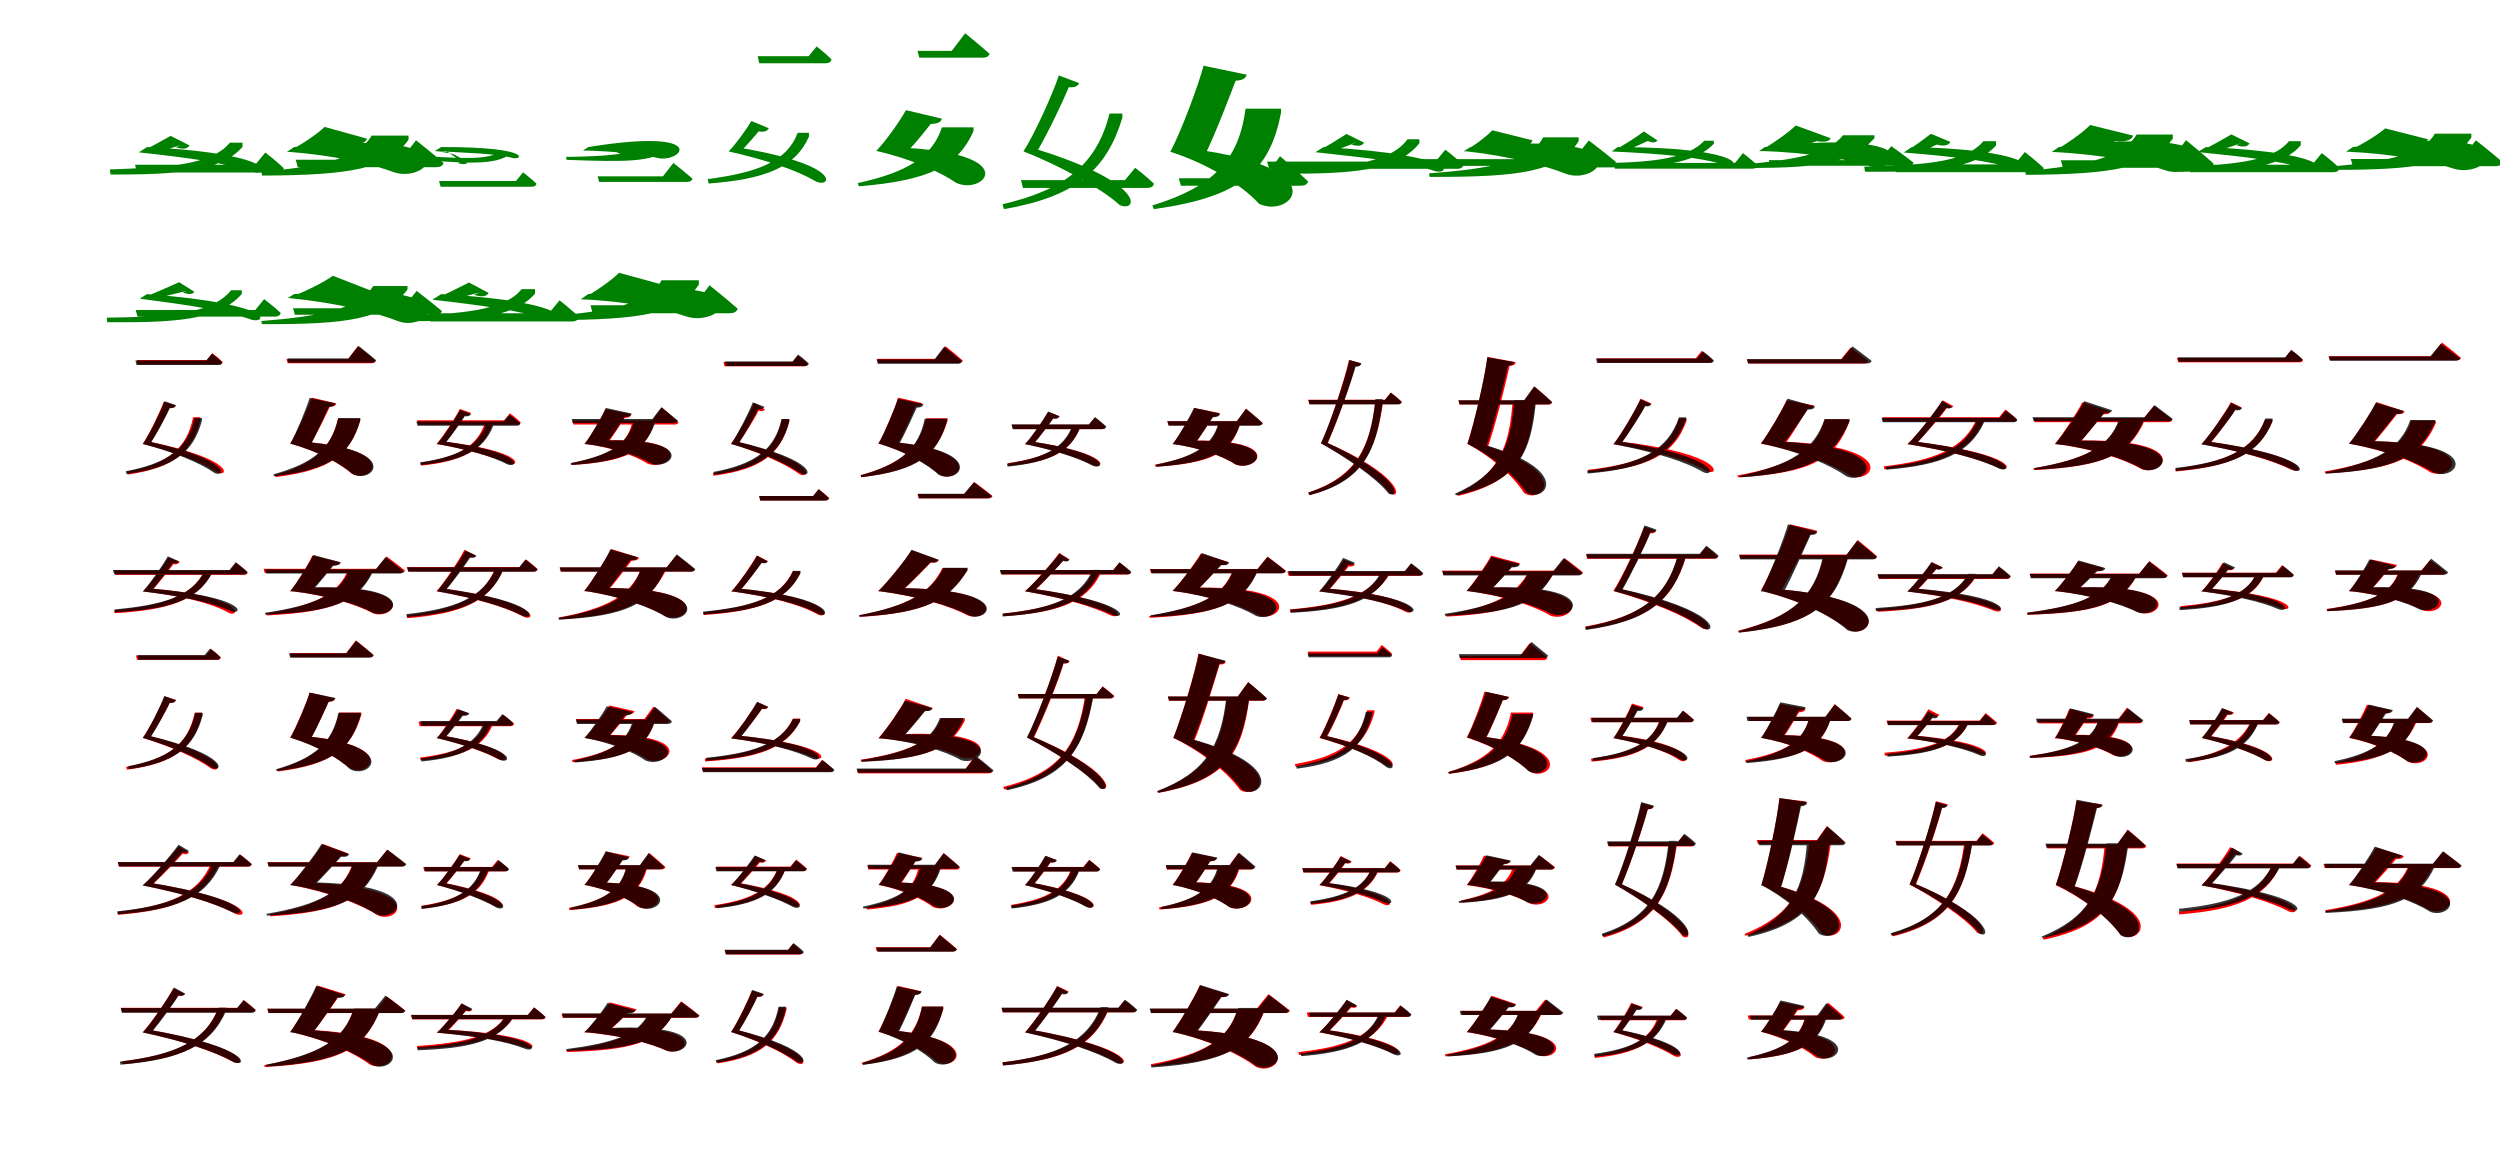 <?xml version="1.0" encoding="UTF-8"?>
<svg width="1700" height="800" xmlns="http://www.w3.org/2000/svg">
<rect width="100%" height="100%" fill="white"/>
<g fill="green" transform="translate(100 100) scale(0.1 -0.1)"><path d="M0.0 0.0 -56.0 -36.0C285.0 -73.0 529.0 -107.0 702.0 -165.0C823.0 -218.0 958.0 -50.0 0.0 0.0ZM-55.0 -36.0 47.0 -38.0C106.0 -23.0 188.0 -1.0 231.0 14.0L196.0 -2.0C254.0 -20.0 277.0 -8.0 289.0 11.0L160.0 76.0C122.0 55.0 9.0 -11.0 -55.0 -36.0ZM649.0 1.0V30.0H563.0C437.0 -126.0 121.0 -139.0 -253.0 -152.0L-248.0 -187.0C188.0 -187.0 499.0 -171.0 649.0 1.0ZM804.0 -37.0 736.0 -120.0H-82.0L-68.0 -173.0H885.0C909.0 -173.0 926.0 -164.0 930.0 -144.0C882.0 -97.0 804.0 -37.0 804.0 -37.0Z"/></g>
<g fill="green" transform="translate(200 100) scale(0.1 -0.1)"><path d="M0.0 0.0 -48.0 -32.0C283.0 -56.0 541.0 -119.0 678.0 -171.0C917.0 -254.0 1250.0 132.0 0.0 0.0ZM-48.0 -33.0 205.0 -29.0C269.0 -16.0 374.0 16.0 432.0 50.0L365.0 22.0C464.0 12.0 488.0 33.0 496.0 57.0L207.0 137.0C159.0 88.0 27.0 1.0 -48.0 -33.0ZM778.0 50.0V78.0H527.0C440.0 -75.0 188.0 -132.0 -223.0 -168.0L-217.0 -194.0C376.0 -191.0 637.0 -151.0 778.0 50.0ZM829.0 46.0 727.0 -86.0H11.0L25.0 -137.0H968.0C992.0 -137.0 1011.0 -128.0 1016.0 -108.0C946.0 -46.0 829.0 46.0 829.0 46.0Z"/></g>
<g fill="green" transform="translate(300 100) scale(0.1 -0.1)"><path d="M0.0 0.0 -43.0 -27.0C193.0 -41.0 345.0 -43.0 466.0 -69.0C550.0 -105.0 660.0 2.0 0.0 0.0ZM-42.0 -27.0 36.0 -28.0C68.0 -48.0 114.0 -84.0 142.0 -98.0L114.0 -109.0C157.0 -123.0 174.0 -115.0 183.0 -101.0L90.0 -52.0C67.0 -40.0 -3.0 -34.0 -42.0 -27.0ZM451.0 -60.0V-38.0H389.0C295.0 -96.0 58.0 -69.0 -172.0 -60.0L-169.0 -86.0C105.0 -103.0 339.0 -130.0 451.0 -60.0ZM557.0 -172.0 508.0 -231.0H-14.0L-4.0 -270.0H615.0C632.0 -270.0 645.0 -264.0 648.0 -249.0C613.0 -215.0 557.0 -172.0 557.0 -172.0Z"/></g>
<g fill="green" transform="translate(400 100) scale(0.1 -0.1)"><path d="M0.0 0.0 -36.0 -24.0C191.0 -27.0 365.0 -52.0 458.0 -71.0C630.0 -124.0 859.0 139.0 0.0 0.0ZM-36.0 -25.0 151.0 -14.0C190.0 -37.0 260.0 -66.0 302.0 -60.0L250.0 -81.0C324.0 -89.0 342.0 -73.0 348.0 -56.0L144.0 3.0C107.0 -15.0 16.0 -25.0 -36.0 -25.0ZM543.0 -12.0V8.0H365.0C302.0 -51.0 118.0 -63.0 -151.0 -67.0L-147.0 -87.0C245.0 -101.0 441.0 -105.0 543.0 -12.0ZM579.0 -108.0 508.0 -199.0H64.0L74.0 -237.0H674.0C691.0 -237.0 705.0 -230.0 709.0 -215.0C660.0 -172.0 579.0 -108.0 579.0 -108.0Z"/></g>
<g fill="green" transform="translate(500 100) scale(0.1 -0.1)"><path d="M0.0 0.0 -47.0 -29.0C219.0 -90.0 419.0 -158.0 545.0 -232.0C647.0 -287.0 757.0 -122.0 0.0 0.0ZM-45.0 -29.0 33.0 -33.0C82.0 15.0 143.0 86.0 174.0 126.0L147.0 109.0C200.0 97.0 218.0 110.0 228.0 128.0L109.0 177.0C84.0 132.0 2.0 17.0 -45.0 -29.0ZM501.0 71.0V97.0H424.0C351.0 -102.0 143.0 -174.0 -188.0 -218.0L-181.0 -248.0C198.0 -219.0 408.0 -141.0 501.0 71.0ZM553.0 684.0 499.0 618.0H152.0L163.0 570.0H615.0C636.0 570.0 651.0 579.0 654.0 596.0C616.0 636.0 553.0 684.0 553.0 684.0Z"/></g>
<g fill="green" transform="translate(600 100) scale(0.1 -0.1)"><path d="M0.0 0.0 -42.0 -26.0C204.0 -82.0 398.0 -172.0 500.0 -242.0C694.0 -338.0 997.0 -14.0 0.0 0.0ZM-42.0 -27.0 175.0 -25.0C226.0 27.0 307.0 127.0 348.0 183.0L302.0 158.0C380.0 153.0 399.0 172.0 405.0 193.0L160.0 251.0C125.0 184.0 20.0 36.0 -42.0 -27.0ZM620.0 109.0V134.0H405.0C339.0 -68.0 166.0 -172.0 -167.0 -245.0L-160.0 -267.0C323.0 -227.0 516.0 -128.0 620.0 109.0ZM563.0 774.0 472.0 654.0H239.0L251.0 608.0H686.0C707.0 608.0 724.0 616.0 729.0 634.0C667.0 690.0 563.0 774.0 563.0 774.0Z"/></g>
<g fill="green" transform="translate(700 100) scale(0.1 -0.1)"><path d="M0.0 0.0 -41.0 -29.0C191.0 -120.0 485.0 -276.0 615.0 -395.0C740.0 -447.0 802.0 -239.0 0.0 0.0ZM-40.0 -29.0 46.0 -41.0C128.0 98.0 232.0 319.0 278.0 430.0L249.0 410.0C308.0 399.0 329.0 414.0 338.0 435.0L200.0 487.0C160.0 364.0 35.0 88.0 -40.0 -29.0ZM632.0 199.0V228.0H545.0C459.0 -112.0 250.0 -288.0 -183.0 -389.0L-173.0 -422.0C316.0 -338.0 525.0 -155.0 632.0 199.0ZM719.0 -141.0 650.0 -225.0H-57.0L-44.0 -278.0H802.0C826.0 -278.0 842.0 -269.0 847.0 -249.0C798.0 -201.0 719.0 -141.0 719.0 -141.0Z"/></g>
<g fill="green" transform="translate(800 100) scale(0.1 -0.1)"><path d="M0.0 0.0 -42.0 -32.0C193.0 -106.0 436.0 -248.0 562.0 -386.0C783.0 -493.0 1127.0 -120.0 0.0 0.0ZM-42.0 -33.0 190.0 -62.0C268.0 95.0 368.0 362.0 413.0 479.0L369.0 451.0C453.0 448.0 471.0 469.0 478.0 492.0L184.0 553.0C152.0 429.0 34.0 110.0 -42.0 -33.0ZM711.0 233.0V261.0H470.0C424.0 -86.0 254.0 -269.0 -164.0 -397.0L-154.0 -422.0C448.0 -339.0 635.0 -155.0 711.0 233.0ZM704.0 -62.0 598.0 -212.0H16.0L30.0 -263.0H846.0C871.0 -263.0 890.0 -254.0 895.0 -234.0C826.0 -166.0 704.0 -62.0 704.0 -62.0Z"/></g>
<g fill="green" transform="translate(900 100) scale(0.1 -0.1)"><path d="M0.0 0.0 -55.0 -35.0C307.0 -75.0 554.0 -101.0 736.0 -156.0C852.0 -209.0 989.0 -58.0 0.0 0.0ZM-56.0 -35.0 39.0 -34.0C97.0 -16.0 180.0 13.0 221.0 32.0L190.0 16.0C244.0 1.0 265.0 12.0 276.0 30.0L156.0 89.0C118.0 65.0 7.0 -7.0 -56.0 -35.0ZM652.0 26.0V53.0H571.0C445.0 -120.0 125.0 -137.0 -274.0 -148.0L-271.0 -181.0C191.0 -183.0 504.0 -162.0 652.0 26.0ZM828.0 -18.0 761.0 -99.0H-384.0L-370.0 -148.0H910.0C932.0 -148.0 947.0 -140.0 951.0 -121.0C905.0 -76.0 828.0 -18.0 828.0 -18.0Z"/></g>
<g fill="green" transform="translate(1000 100) scale(0.1 -0.1)"><path d="M0.0 0.0 -45.0 -27.0C285.0 -63.0 523.0 -133.0 646.0 -181.0C877.0 -271.0 1218.0 123.0 0.0 0.0ZM-45.0 -29.0H176.0C228.0 -19.0 313.0 7.0 361.0 37.0L303.0 11.0C394.0 4.0 414.0 24.0 421.0 46.0L147.0 114.0C111.0 73.0 12.0 0.0 -45.0 -29.0ZM735.0 40.0V66.0H493.0C411.0 -96.0 143.0 -147.0 -283.0 -179.0L-278.0 -203.0C339.0 -204.0 600.0 -170.0 735.0 40.0ZM804.0 45.0 703.0 -82.0H-356.0L-343.0 -128.0H943.0C965.0 -128.0 983.0 -120.0 988.0 -101.0C918.0 -42.0 804.0 45.0 804.0 45.0Z"/></g>
<g fill="green" transform="translate(1100 100) scale(0.1 -0.1)"><path d="M0.0 0.0 -40.0 -30.0C305.0 -46.0 556.0 -67.0 731.0 -123.0C832.0 -160.0 912.0 -3.0 0.0 0.0ZM-38.0 -30.0 44.0 -29.0C102.0 -7.0 188.0 34.0 229.0 52.0L201.0 43.0C242.0 25.0 259.0 31.0 271.0 45.0L178.0 106.0C140.0 76.0 26.0 2.0 -38.0 -30.0ZM654.0 22.0V43.0H589.0C451.0 -106.0 122.0 -107.0 -254.0 -111.0L-252.0 -137.0C184.0 -143.0 496.0 -140.0 654.0 22.0ZM852.0 -41.0 798.0 -108.0H-30.0L-19.0 -147.0H918.0C936.0 -147.0 949.0 -140.0 952.0 -125.0C913.0 -88.0 852.0 -41.0 852.0 -41.0Z"/></g>
<g fill="green" transform="translate(1200 100) scale(0.1 -0.1)"><path d="M0.0 0.0 -36.0 -26.0C302.0 -37.0 574.0 -83.0 724.0 -133.0C906.0 -179.0 1135.0 128.0 0.0 0.0ZM-37.0 -28.0 157.0 -25.0C229.0 -7.0 338.0 31.0 400.0 61.0L335.0 43.0C421.0 27.0 441.0 43.0 448.0 60.0L211.0 147.0C166.0 101.0 35.0 9.0 -37.0 -28.0ZM746.0 60.0V80.0H532.0C430.0 -51.0 182.0 -95.0 -234.0 -124.0L-231.0 -141.0C348.0 -148.0 583.0 -120.0 746.0 60.0ZM861.0 6.0 779.0 -89.0H28.0L38.0 -127.0H976.0C994.0 -127.0 1009.0 -121.0 1012.0 -106.0C954.0 -60.0 861.0 6.0 861.0 6.0Z"/></g>
<g fill="green" transform="translate(1300 100) scale(0.1 -0.1)"><path d="M0.0 0.0 -55.0 -37.0C297.0 -66.0 532.0 -92.0 703.0 -151.0C824.0 -206.0 957.0 -21.0 0.0 0.0ZM-54.0 -37.0 45.0 -38.0C96.0 -17.0 166.0 13.0 205.0 34.0L171.0 16.0C231.0 2.0 253.0 16.0 263.0 35.0L130.0 90.0C98.0 66.0 1.0 -9.0 -54.0 -37.0ZM573.0 11.0V40.0H487.0C362.0 -112.0 47.0 -122.0 -323.0 -133.0L-318.0 -168.0C115.0 -170.0 424.0 -157.0 573.0 11.0ZM769.0 -34.0 700.0 -118.0H-122.0L-108.0 -171.0H851.0C876.0 -171.0 893.0 -162.0 897.0 -142.0C848.0 -95.0 769.0 -34.0 769.0 -34.0Z"/></g>
<g fill="green" transform="translate(1400 100) scale(0.1 -0.1)"><path d="M0.0 0.0 -48.0 -33.0C305.0 -50.0 581.0 -108.0 727.0 -159.0C975.0 -239.0 1313.0 163.0 0.0 0.0ZM-48.0 -34.0 217.0 -18.0C277.0 -6.0 384.0 33.0 441.0 69.0L376.0 39.0C474.0 33.0 498.0 54.0 505.0 78.0L213.0 150.0C164.0 98.0 29.0 3.0 -48.0 -34.0ZM775.0 57.0V85.0H529.0C436.0 -68.0 185.0 -127.0 -229.0 -163.0L-224.0 -189.0C366.0 -185.0 628.0 -143.0 775.0 57.0ZM865.0 47.0 762.0 -90.0H14.0L28.0 -141.0H1004.0C1028.0 -141.0 1048.0 -132.0 1052.0 -112.0C983.0 -49.0 865.0 47.0 865.0 47.0Z"/></g>
<g fill="green" transform="translate(1500 100) scale(0.1 -0.1)"><path d="M0.0 0.0 -55.0 -34.0C278.0 -67.0 516.0 -96.0 686.0 -149.0C805.0 -199.0 940.0 -40.0 0.0 0.0ZM-54.0 -35.0 46.0 -37.0C108.0 -18.0 196.0 10.0 241.0 28.0L207.0 12.0C263.0 -5.0 285.0 6.0 297.0 25.0L173.0 86.0C133.0 63.0 14.0 -7.0 -54.0 -35.0ZM645.0 12.0V40.0H565.0C449.0 -104.0 161.0 -120.0 -177.0 -134.0L-172.0 -168.0C223.0 -165.0 507.0 -147.0 645.0 12.0ZM788.0 -41.0 723.0 -120.0H-121.0L-108.0 -171.0H866.0C889.0 -171.0 905.0 -163.0 909.0 -143.0C863.0 -98.0 788.0 -41.0 788.0 -41.0Z"/></g>
<g fill="green" transform="translate(1600 100) scale(0.1 -0.1)"><path d="M0.0 0.0 -46.0 -31.0C289.0 -46.0 549.0 -101.0 685.0 -147.0C929.0 -223.0 1264.0 171.0 0.0 0.0ZM-45.0 -32.0 215.0 -30.0C280.0 -18.0 389.0 12.0 448.0 45.0L382.0 17.0C479.0 9.0 502.0 29.0 510.0 53.0L219.0 127.0C169.0 81.0 32.0 0.0 -45.0 -32.0ZM805.0 64.0V91.0H557.0C479.0 -46.0 246.0 -97.0 -132.0 -131.0L-126.0 -155.0C431.0 -155.0 676.0 -120.0 805.0 64.0ZM836.0 46.0 737.0 -81.0H-15.0L-1.0 -130.0H971.0C993.0 -130.0 1012.0 -122.0 1017.0 -102.0C949.0 -42.0 836.0 46.0 836.0 46.0Z"/></g>
<g fill="green" transform="translate(100 200) scale(0.1 -0.1)"><path d="M0.0 0.0 -50.0 -31.0C286.0 -75.0 525.0 -110.0 694.0 -168.0C803.0 -218.0 934.0 -71.0 0.0 0.0ZM-48.0 -31.0 42.0 -32.0C116.0 -17.0 224.0 12.0 274.0 23.0L243.0 12.0C290.0 -8.0 311.0 1.0 322.0 16.0L218.0 81.0C167.0 59.0 30.0 -4.0 -48.0 -31.0ZM644.0 1.0V26.0H571.0C435.0 -143.0 113.0 -155.0 -274.0 -160.0L-271.0 -191.0C176.0 -194.0 486.0 -181.0 644.0 1.0ZM796.0 -34.0 736.0 -108.0H-77.0L-65.0 -153.0H870.0C891.0 -153.0 905.0 -145.0 909.0 -128.0C866.0 -87.0 796.0 -34.0 796.0 -34.0Z"/></g>
<g fill="green" transform="translate(200 200) scale(0.1 -0.1)"><path d="M0.0 0.0 -42.0 -26.0C311.0 -61.0 571.0 -130.0 710.0 -185.0C926.0 -264.0 1236.0 109.0 0.0 0.0ZM-41.0 -27.0 186.0 -32.0C269.0 -21.0 393.0 0.0 462.0 27.0L392.0 7.0C484.0 -12.0 508.0 5.0 517.0 26.0L263.0 125.0C207.0 81.0 45.0 3.0 -41.0 -27.0ZM771.0 31.0V55.0H538.0C442.0 -96.0 195.0 -150.0 -223.0 -183.0L-219.0 -204.0C373.0 -207.0 618.0 -169.0 771.0 31.0ZM833.0 22.0 740.0 -96.0H-7.0L5.0 -140.0H963.0C984.0 -140.0 1000.0 -132.0 1005.0 -115.0C940.0 -60.0 833.0 22.0 833.0 22.0Z"/></g>
<g fill="green" transform="translate(300 200) scale(0.1 -0.1)"><path d="M0.0 0.0 -60.0 -38.0C280.0 -76.0 533.0 -113.0 711.0 -168.0C839.0 -222.0 983.0 -56.0 0.0 0.0ZM-60.0 -38.0 50.0 -40.0C118.0 -26.0 213.0 -3.0 262.0 12.0L224.0 -5.0C286.0 -25.0 310.0 -12.0 323.0 8.0L189.0 79.0C144.0 57.0 14.0 -12.0 -60.0 -38.0ZM638.0 3.0V34.0H547.0C427.0 -117.0 121.0 -132.0 -242.0 -149.0L-236.0 -185.0C189.0 -182.0 494.0 -164.0 638.0 3.0ZM805.0 -42.0 733.0 -130.0H-89.0L-74.0 -186.0H889.0C915.0 -186.0 932.0 -176.0 937.0 -155.0C886.0 -106.0 805.0 -42.0 805.0 -42.0Z"/></g>
<g fill="green" transform="translate(400 200) scale(0.1 -0.1)"><path d="M0.0 0.0 -51.0 -35.0C275.0 -49.0 532.0 -105.0 667.0 -152.0C919.0 -235.0 1262.0 161.0 0.0 0.0ZM-51.0 -36.0 207.0 -37.0C274.0 -19.0 383.0 18.0 443.0 55.0L373.0 25.0C477.0 15.0 502.0 37.0 510.0 63.0L209.0 145.0C160.0 93.0 26.0 1.0 -51.0 -36.0ZM752.0 65.0V94.0H498.0C418.0 -60.0 162.0 -115.0 -244.0 -149.0L-238.0 -177.0C353.0 -174.0 621.0 -136.0 752.0 65.0ZM825.0 60.0 722.0 -76.0H15.0L30.0 -130.0H965.0C990.0 -130.0 1011.0 -120.0 1016.0 -99.0C944.0 -35.0 825.0 60.0 825.0 60.0Z"/></g>
<g fill="red" transform="translate(100 300) scale(0.1 -0.1)"><path d="M0.0 0.0 -29.0 -18.0C190.0 -75.0 370.0 -143.0 475.0 -211.0C550.0 -251.0 617.0 -126.0 0.0 0.0ZM-29.0 -18.0 19.0 -21.0C67.0 55.0 131.0 176.0 157.0 238.0L142.0 225.0C177.0 221.0 188.0 231.0 193.0 243.0L113.0 268.0C89.0 200.0 15.0 47.0 -29.0 -18.0ZM363.0 147.0V163.0H313.0C270.0 -50.0 145.0 -152.0 -137.0 -208.0L-131.0 -227.0C182.0 -182.0 308.0 -74.0 363.0 147.0ZM444.0 598.0 407.0 552.0H-70.0L-62.0 522.0H489.0C502.0 522.0 511.0 527.0 514.0 538.0C488.0 565.0 444.0 598.0 444.0 598.0Z"/></g>
<g fill="black" opacity=".8" transform="translate(100 300) scale(0.1 -0.1)"><path d="M0.0 0.0 -29.0 -19.0C180.0 -74.0 357.0 -145.0 457.0 -215.0C531.0 -254.0 590.0 -127.0 0.0 0.0ZM-29.0 -20.0 19.0 -21.0C69.0 55.0 135.0 179.0 162.0 240.0L146.0 227.0C182.0 222.0 191.0 231.0 198.0 244.0L119.0 272.0C95.0 204.0 17.0 47.0 -29.0 -20.0ZM373.0 139.0V157.0H323.0C275.0 -54.0 139.0 -151.0 -144.0 -204.0L-140.0 -223.0C180.0 -181.0 314.0 -78.0 373.0 139.0ZM441.0 595.0 403.0 549.0H-79.0L-72.0 518.0H487.0C501.0 518.0 509.0 524.0 512.0 536.0C485.0 563.0 441.0 595.0 441.0 595.0Z"/></g>
<g fill="red" transform="translate(200 300) scale(0.1 -0.1)"><path d="M0.0 0.0 -26.0 -16.0C168.0 -71.0 317.0 -155.0 392.0 -221.0C528.0 -294.0 752.0 -43.0 0.0 0.0ZM-26.0 -16.0 108.0 -27.0C156.0 52.0 221.0 187.0 250.0 250.0L223.0 235.0C272.0 231.0 283.0 243.0 287.0 257.0L120.0 296.0C98.0 229.0 20.0 59.0 -26.0 -16.0ZM449.0 138.0V154.0H298.0C253.0 -48.0 135.0 -154.0 -131.0 -231.0L-126.0 -244.0C256.0 -197.0 378.0 -89.0 449.0 138.0ZM433.0 646.0 366.0 558.0H-52.0L-44.0 530.0H526.0C541.0 530.0 552.0 535.0 554.0 546.0C509.0 587.0 433.0 646.0 433.0 646.0Z"/></g>
<g fill="black" opacity=".8" transform="translate(200 300) scale(0.1 -0.1)"><path d="M0.0 0.0 -27.0 -16.0C167.0 -70.0 321.0 -154.0 399.0 -224.0C536.0 -297.0 761.0 -43.0 0.0 0.0ZM-26.0 -18.0 110.0 -27.0C154.0 50.0 214.0 187.0 243.0 249.0L217.0 233.0C267.0 231.0 277.0 244.0 280.0 257.0L105.0 294.0C86.0 228.0 16.0 58.0 -26.0 -18.0ZM450.0 142.0V157.0H300.0C256.0 -46.0 132.0 -150.0 -140.0 -225.0L-136.0 -238.0C256.0 -194.0 382.0 -88.0 450.0 142.0ZM438.0 648.0 371.0 563.0H-46.0L-38.0 534.0H528.0C541.0 534.0 554.0 538.0 557.0 551.0C512.0 590.0 438.0 648.0 438.0 648.0Z"/></g>
<g fill="red" transform="translate(300 300) scale(0.1 -0.1)"><path d="M0.0 0.0 -29.0 -19.0C172.0 -55.0 347.0 -103.0 454.0 -152.0C531.0 -184.0 601.0 -72.0 0.0 0.0ZM-32.0 -20.0 17.0 -25.0C68.0 38.0 138.0 138.0 169.0 189.0L152.0 177.0C187.0 171.0 198.0 180.0 203.0 192.0L127.0 219.0C99.0 163.0 16.0 35.0 -32.0 -20.0ZM346.0 108.0V124.0H297.0C245.0 -40.0 107.0 -109.0 -139.0 -147.0L-135.0 -166.0C144.0 -137.0 281.0 -64.0 346.0 108.0ZM468.0 190.0 428.0 142.0H-164.0L-156.0 112.0H516.0C530.0 112.0 538.0 117.0 541.0 128.0C513.0 155.0 468.0 190.0 468.0 190.0Z"/></g>
<g fill="black" opacity=".8" transform="translate(300 300) scale(0.1 -0.1)"><path d="M0.0 0.0 -29.0 -19.0C177.0 -55.0 346.0 -103.0 449.0 -157.0C523.0 -189.0 583.0 -74.0 0.0 0.0ZM-29.0 -20.0 23.0 -21.0C71.0 38.0 139.0 135.0 169.0 183.0L152.0 171.0C186.0 165.0 196.0 173.0 202.0 185.0L128.0 213.0C101.0 160.0 19.0 33.0 -29.0 -20.0ZM353.0 102.0V119.0H307.0C249.0 -42.0 102.0 -108.0 -143.0 -144.0L-140.0 -162.0C142.0 -134.0 285.0 -66.0 353.0 102.0ZM465.0 181.0 425.0 134.0H-169.0L-161.0 105.0H513.0C527.0 105.0 535.0 109.0 538.0 121.0C510.0 148.0 465.0 181.0 465.0 181.0Z"/></g>
<g fill="red" transform="translate(400 300) scale(0.1 -0.1)"><path d="M0.0 0.0 -25.0 -18.0C168.0 -43.0 327.0 -103.0 406.0 -154.0C560.0 -210.0 784.0 52.0 0.0 0.0ZM-25.0 -18.0 122.0 -27.0C165.0 29.0 228.0 126.0 258.0 175.0L228.0 158.0C279.0 156.0 290.0 168.0 294.0 183.0L118.0 217.0C95.0 164.0 19.0 37.0 -25.0 -18.0ZM442.0 109.0V125.0H298.0C264.0 -30.0 137.0 -100.0 -110.0 -148.0L-106.0 -162.0C256.0 -138.0 385.0 -72.0 442.0 109.0ZM500.0 229.0 436.0 141.0H-109.0L-101.0 113.0H587.0C601.0 113.0 612.0 118.0 614.0 129.0C572.0 169.0 500.0 229.0 500.0 229.0Z"/></g>
<g fill="black" opacity=".8" transform="translate(400 300) scale(0.1 -0.1)"><path d="M0.0 0.0 -26.0 -18.0C178.0 -43.0 344.0 -100.0 428.0 -152.0C573.0 -206.0 782.0 46.0 0.0 0.0ZM-25.0 -20.0 116.0 -25.0C160.0 31.0 226.0 133.0 258.0 181.0L227.0 165.0C280.0 163.0 291.0 175.0 294.0 188.0L119.0 226.0C96.0 172.0 20.0 39.0 -25.0 -20.0ZM451.0 115.0V129.0H309.0C266.0 -26.0 136.0 -98.0 -119.0 -149.0L-117.0 -162.0C252.0 -137.0 384.0 -67.0 451.0 115.0ZM498.0 231.0 436.0 151.0H-112.0L-105.0 123.0H581.0C593.0 123.0 606.0 128.0 609.0 140.0C566.0 176.0 498.0 231.0 498.0 231.0Z"/></g>
<g fill="red" transform="translate(500 300) scale(0.1 -0.1)"><path d="M0.0 0.0 -29.0 -17.0C173.0 -80.0 339.0 -153.0 435.0 -223.0C505.0 -264.0 571.0 -142.0 0.0 0.0ZM-29.0 -17.0 15.0 -22.0C68.0 49.0 138.0 165.0 165.0 219.0L150.0 211.0C181.0 199.0 193.0 205.0 202.0 215.0L129.0 260.0C101.0 195.0 19.0 46.0 -29.0 -17.0ZM367.0 134.0V150.0H317.0C271.0 -64.0 137.0 -163.0 -153.0 -217.0L-148.0 -235.0C175.0 -193.0 309.0 -88.0 367.0 134.0ZM426.0 582.0 391.0 539.0H-81.0L-73.0 509.0H468.0C482.0 509.0 490.0 514.0 493.0 525.0C468.0 551.0 426.0 582.0 426.0 582.0Z"/></g>
<g fill="black" opacity=".8" transform="translate(500 300) scale(0.1 -0.1)"><path d="M0.0 0.0 -30.0 -19.0C174.0 -77.0 347.0 -150.0 444.0 -219.0C518.0 -259.0 582.0 -134.0 0.0 0.0ZM-29.0 -20.0 19.0 -22.0C69.0 52.0 134.0 172.0 162.0 231.0L146.0 218.0C182.0 212.0 192.0 222.0 198.0 234.0L119.0 264.0C94.0 198.0 16.0 45.0 -29.0 -20.0ZM367.0 133.0V151.0H315.0C268.0 -59.0 134.0 -156.0 -148.0 -209.0L-144.0 -228.0C175.0 -187.0 308.0 -84.0 367.0 133.0ZM427.0 589.0 389.0 542.0H-71.0L-64.0 511.0H474.0C488.0 511.0 496.0 517.0 500.0 528.0C472.0 556.0 427.0 589.0 427.0 589.0Z"/></g>
<g fill="red" transform="translate(600 300) scale(0.1 -0.1)"><path d="M0.0 0.0 -26.0 -15.0C166.0 -73.0 312.0 -159.0 386.0 -226.0C517.0 -300.0 737.0 -56.0 0.0 0.0ZM-26.0 -15.0 101.0 -25.0C146.0 53.0 206.0 189.0 233.0 252.0L208.0 237.0C256.0 234.0 266.0 245.0 270.0 259.0L108.0 296.0C88.0 229.0 17.0 59.0 -26.0 -15.0ZM444.0 140.0V156.0H298.0C250.0 -49.0 126.0 -156.0 -148.0 -231.0L-143.0 -245.0C244.0 -198.0 370.0 -90.0 444.0 140.0ZM429.0 646.0 364.0 560.0H-36.0L-28.0 532.0H519.0C533.0 532.0 544.0 537.0 547.0 548.0C503.0 588.0 429.0 646.0 429.0 646.0Z"/></g>
<g fill="black" opacity=".8" transform="translate(600 300) scale(0.1 -0.1)"><path d="M0.0 0.0 -27.0 -16.0C161.0 -72.0 309.0 -159.0 383.0 -228.0C521.0 -304.0 751.0 -50.0 0.0 0.0ZM-27.0 -18.0 110.0 -27.0C153.0 48.0 213.0 183.0 241.0 244.0L215.0 228.0C265.0 225.0 276.0 238.0 279.0 252.0L105.0 289.0C86.0 224.0 16.0 57.0 -27.0 -18.0ZM439.0 136.0V152.0H288.0C246.0 -53.0 123.0 -157.0 -147.0 -232.0L-143.0 -245.0C246.0 -200.0 373.0 -94.0 439.0 136.0ZM421.0 643.0 354.0 556.0H-39.0L-31.0 526.0H512.0C525.0 526.0 538.0 531.0 542.0 544.0C496.0 583.0 421.0 643.0 421.0 643.0Z"/></g>
<g fill="red" transform="translate(700 300) scale(0.1 -0.1)"><path d="M0.0 0.0 -29.0 -19.0C164.0 -59.0 333.0 -111.0 433.0 -162.0C508.0 -195.0 578.0 -86.0 0.0 0.0ZM-28.0 -19.0 25.0 -21.0C73.0 34.0 139.0 123.0 170.0 168.0L152.0 157.0C186.0 150.0 198.0 159.0 204.0 170.0L128.0 200.0C100.0 148.0 19.0 31.0 -28.0 -19.0ZM342.0 86.0V102.0H293.0C240.0 -54.0 98.0 -114.0 -144.0 -149.0L-140.0 -168.0C134.0 -142.0 276.0 -78.0 342.0 86.0ZM445.0 160.0 405.0 112.0H-118.0L-110.0 82.0H493.0C507.0 82.0 515.0 87.0 518.0 98.0C490.0 125.0 445.0 160.0 445.0 160.0Z"/></g>
<g fill="black" opacity=".8" transform="translate(700 300) scale(0.1 -0.1)"><path d="M0.0 0.0 -31.0 -20.0C164.0 -60.0 331.0 -113.0 430.0 -167.0C506.0 -201.0 572.0 -85.0 0.0 0.0ZM-31.0 -21.0 25.0 -23.0C73.0 32.0 140.0 122.0 171.0 167.0L152.0 155.0C188.0 148.0 199.0 157.0 205.0 169.0L127.0 201.0C99.0 150.0 17.0 30.0 -31.0 -21.0ZM344.0 90.0V109.0H293.0C237.0 -51.0 92.0 -116.0 -153.0 -153.0L-148.0 -173.0C132.0 -144.0 276.0 -77.0 344.0 90.0ZM446.0 164.0 404.0 114.0H-122.0L-114.0 82.0H495.0C510.0 82.0 519.0 87.0 523.0 100.0C493.0 128.0 446.0 164.0 446.0 164.0Z"/></g>
<g fill="red" transform="translate(800 300) scale(0.1 -0.1)"><path d="M0.0 0.0 -25.0 -18.0C167.0 -46.0 324.0 -107.0 402.0 -159.0C552.0 -216.0 772.0 39.0 0.0 0.0ZM-24.0 -18.0 119.0 -27.0C163.0 31.0 227.0 133.0 257.0 183.0L228.0 166.0C278.0 165.0 290.0 177.0 293.0 191.0L122.0 225.0C98.0 170.0 21.0 39.0 -24.0 -18.0ZM429.0 106.0V122.0H288.0C251.0 -40.0 115.0 -112.0 -147.0 -160.0L-143.0 -174.0C234.0 -150.0 368.0 -83.0 429.0 106.0ZM473.0 221.0 412.0 136.0H-63.0L-55.0 108.0H557.0C571.0 108.0 582.0 113.0 584.0 124.0C543.0 163.0 473.0 221.0 473.0 221.0Z"/></g>
<g fill="black" opacity=".8" transform="translate(800 300) scale(0.1 -0.1)"><path d="M0.0 0.0 -28.0 -19.0C164.0 -46.0 322.0 -104.0 403.0 -158.0C550.0 -216.0 765.0 34.0 0.0 0.0ZM-27.0 -21.0 117.0 -27.0C161.0 29.0 226.0 131.0 259.0 180.0L227.0 162.0C282.0 160.0 293.0 173.0 297.0 187.0L119.0 227.0C95.0 172.0 19.0 38.0 -27.0 -21.0ZM431.0 110.0V125.0H286.0C245.0 -33.0 115.0 -108.0 -138.0 -159.0L-135.0 -174.0C231.0 -147.0 367.0 -75.0 431.0 110.0ZM473.0 220.0 410.0 136.0H-61.0L-52.0 105.0H557.0C570.0 105.0 584.0 111.0 587.0 123.0C544.0 162.0 473.0 220.0 473.0 220.0Z"/></g>
<g fill="red" transform="translate(900 300) scale(0.1 -0.1)"><path d="M0.0 0.0 -16.0 -14.0C137.0 -97.0 371.0 -247.0 456.0 -359.0C536.0 -392.0 531.0 -230.0 0.0 0.0ZM-16.0 -14.0 24.0 -24.0C95.0 137.0 185.0 395.0 219.0 523.0L207.0 509.0C240.0 507.0 250.0 517.0 255.0 530.0L173.0 552.0C142.0 413.0 44.0 116.0 -16.0 -14.0ZM405.0 266.0V282.0H354.0C317.0 -42.0 227.0 -239.0 -105.0 -350.0L-96.0 -367.0C268.0 -269.0 357.0 -65.0 405.0 266.0ZM458.0 331.0 418.0 282.0H-105.0L-97.0 252.0H506.0C520.0 252.0 528.0 257.0 531.0 268.0C503.0 296.0 458.0 331.0 458.0 331.0Z"/></g>
<g fill="black" opacity=".8" transform="translate(900 300) scale(0.1 -0.1)"><path d="M0.0 0.0 -18.0 -15.0C133.0 -99.0 361.0 -248.0 443.0 -357.0C523.0 -392.0 527.0 -237.0 0.0 0.0ZM-18.0 -15.0 22.0 -23.0C94.0 136.0 188.0 396.0 222.0 522.0L210.0 507.0C244.0 505.0 253.0 515.0 258.0 528.0L177.0 552.0C145.0 414.0 44.0 115.0 -18.0 -15.0ZM402.0 269.0V286.0H353.0C319.0 -44.0 232.0 -243.0 -103.0 -350.0L-95.0 -367.0C274.0 -272.0 358.0 -67.0 402.0 269.0ZM457.0 329.0 417.0 280.0H-102.0L-95.0 250.0H507.0C521.0 250.0 528.0 255.0 532.0 267.0C503.0 295.0 457.0 329.0 457.0 329.0Z"/></g>
<g fill="red" transform="translate(1000 300) scale(0.1 -0.1)"><path d="M0.0 0.0 -22.0 -18.0C123.0 -95.0 284.0 -226.0 364.0 -353.0C491.0 -433.0 714.0 -190.0 0.0 0.0ZM-22.0 -18.0 113.0 -53.0C175.0 121.0 243.0 413.0 269.0 527.0L250.0 512.0C296.0 511.0 304.0 523.0 307.0 537.0L115.0 573.0C103.0 457.0 28.0 131.0 -22.0 -18.0ZM437.0 261.0V277.0H286.0C265.0 -39.0 192.0 -223.0 -92.0 -360.0L-85.0 -372.0C324.0 -275.0 401.0 -80.0 437.0 261.0ZM435.0 371.0 368.0 277.0H-83.0L-75.0 249.0H527.0C541.0 249.0 552.0 254.0 555.0 265.0C511.0 308.0 435.0 371.0 435.0 371.0Z"/></g>
<g fill="black" opacity=".8" transform="translate(1000 300) scale(0.1 -0.1)"><path d="M0.0 0.0 -22.0 -17.0C130.0 -93.0 296.0 -223.0 379.0 -349.0C507.0 -428.0 730.0 -179.0 0.0 0.0ZM-21.0 -19.0 101.0 -53.0C163.0 120.0 232.0 412.0 258.0 528.0L242.0 513.0C286.0 513.0 292.0 525.0 295.0 538.0L113.0 570.0C100.0 454.0 28.0 130.0 -21.0 -19.0ZM444.0 265.0V280.0H297.0C275.0 -46.0 191.0 -226.0 -106.0 -357.0L-100.0 -368.0C324.0 -278.0 409.0 -86.0 444.0 265.0ZM432.0 373.0 363.0 278.0H-82.0L-74.0 250.0H524.0C537.0 250.0 550.0 254.0 553.0 267.0C508.0 309.0 432.0 373.0 432.0 373.0Z"/></g>
<g fill="red" transform="translate(1100 300) scale(0.1 -0.1)"><path d="M0.0 0.0 -28.0 -20.0C261.0 -68.0 475.0 -126.0 609.0 -204.0C690.0 -244.0 744.0 -87.0 0.0 0.0ZM-28.0 -20.0 19.0 -22.0C78.0 59.0 162.0 192.0 195.0 256.0L180.0 245.0C211.0 237.0 223.0 245.0 230.0 256.0L156.0 289.0C124.0 215.0 28.0 51.0 -28.0 -20.0ZM469.0 140.0V156.0H418.0C349.0 -72.0 153.0 -154.0 -203.0 -195.0L-199.0 -214.0C198.0 -185.0 386.0 -97.0 469.0 140.0ZM571.0 614.0 531.0 563.0H-140.0L-131.0 533.0H623.0C636.0 533.0 645.0 538.0 648.0 549.0C619.0 577.0 571.0 614.0 571.0 614.0Z"/></g>
<g fill="black" opacity=".8" transform="translate(1100 300) scale(0.1 -0.1)"><path d="M0.0 0.0 -30.0 -20.0C246.0 -73.0 454.0 -135.0 581.0 -210.0C660.0 -252.0 724.0 -110.0 0.0 0.0ZM-28.0 -21.0H21.0C79.0 58.0 162.0 188.0 195.0 251.0L180.0 239.0C212.0 232.0 222.0 240.0 229.0 252.0L155.0 284.0C122.0 212.0 27.0 50.0 -28.0 -21.0ZM465.0 146.0V162.0H417.0C339.0 -70.0 142.0 -158.0 -207.0 -201.0L-204.0 -220.0C189.0 -187.0 375.0 -94.0 465.0 146.0ZM580.0 611.0 540.0 562.0H-147.0L-140.0 532.0H630.0C644.0 532.0 652.0 538.0 654.0 549.0C626.0 577.0 580.0 611.0 580.0 611.0Z"/></g>
<g fill="red" transform="translate(1200 300) scale(0.1 -0.1)"><path d="M0.0 0.0 -26.0 -17.0C254.0 -71.0 468.0 -160.0 580.0 -235.0C732.0 -303.0 963.0 -10.0 0.0 0.0ZM-26.0 -17.0H140.0C190.0 50.0 265.0 176.0 299.0 234.0L270.0 217.0C321.0 216.0 333.0 229.0 336.0 243.0L148.0 278.0C121.0 214.0 27.0 53.0 -26.0 -17.0ZM576.0 133.0V149.0H409.0C349.0 -71.0 173.0 -167.0 -185.0 -233.0L-182.0 -246.0C322.0 -216.0 480.0 -123.0 576.0 133.0ZM584.0 637.0 518.0 556.0H-120.0L-112.0 528.0H676.0C690.0 528.0 701.0 533.0 704.0 544.0C658.0 583.0 584.0 637.0 584.0 637.0Z"/></g>
<g fill="black" opacity=".8" transform="translate(1200 300) scale(0.1 -0.1)"><path d="M0.0 0.0 -26.0 -15.0C245.0 -73.0 448.0 -163.0 554.0 -238.0C701.0 -309.0 939.0 -18.0 0.0 0.0ZM-26.0 -17.0 121.0 -24.0C180.0 46.0 263.0 173.0 304.0 231.0L269.0 217.0C325.0 210.0 337.0 222.0 341.0 236.0L155.0 289.0C127.0 223.0 29.0 56.0 -26.0 -17.0ZM576.0 134.0V150.0H407.0C337.0 -61.0 174.0 -163.0 -168.0 -236.0L-165.0 -246.0C316.0 -212.0 467.0 -111.0 576.0 134.0ZM597.0 645.0 525.0 558.0H-121.0L-113.0 529.0H698.0C711.0 529.0 724.0 533.0 727.0 546.0C677.0 586.0 597.0 645.0 597.0 645.0Z"/></g>
<g fill="red" transform="translate(1300 300) scale(0.1 -0.1)"><path d="M0.0 0.0 -29.0 -20.0C237.0 -63.0 461.0 -119.0 598.0 -183.0C681.0 -218.0 744.0 -90.0 0.0 0.0ZM-29.0 -20.0 26.0 -22.0C100.0 54.0 207.0 181.0 250.0 240.0L232.0 231.0C264.0 220.0 276.0 227.0 283.0 238.0L210.0 278.0C166.0 207.0 43.0 50.0 -29.0 -20.0ZM496.0 147.0V163.0H446.0C360.0 -53.0 152.0 -131.0 -190.0 -171.0L-187.0 -191.0C198.0 -159.0 396.0 -78.0 496.0 147.0ZM636.0 215.0 594.0 163.0H-201.0L-192.0 133.0H690.0C703.0 133.0 712.0 138.0 715.0 149.0C685.0 178.0 636.0 215.0 636.0 215.0Z"/></g>
<g fill="black" opacity=".8" transform="translate(1300 300) scale(0.1 -0.1)"><path d="M0.0 0.0 -29.0 -20.0C237.0 -62.0 461.0 -120.0 595.0 -187.0C677.0 -221.0 733.0 -92.0 0.0 0.0ZM-28.0 -21.0H27.0C97.0 52.0 200.0 179.0 242.0 237.0L224.0 228.0C255.0 217.0 265.0 223.0 273.0 234.0L205.0 274.0C162.0 204.0 42.0 48.0 -28.0 -21.0ZM493.0 131.0V147.0H446.0C359.0 -63.0 154.0 -138.0 -177.0 -176.0L-175.0 -194.0C201.0 -164.0 394.0 -86.0 493.0 131.0ZM641.0 209.0 599.0 158.0H-205.0L-198.0 129.0H693.0C707.0 129.0 715.0 134.0 718.0 146.0C688.0 174.0 641.0 209.0 641.0 209.0Z"/></g>
<g fill="red" transform="translate(1400 300) scale(0.1 -0.1)"><path d="M0.0 0.0 -26.0 -18.0C243.0 -53.0 454.0 -126.0 562.0 -190.0C719.0 -248.0 954.0 47.0 0.0 0.0ZM-26.0 -18.0 116.0 -39.0C182.0 30.0 269.0 145.0 314.0 201.0L271.0 187.0C333.0 176.0 346.0 188.0 351.0 202.0L160.0 265.0C130.0 203.0 30.0 49.0 -26.0 -18.0ZM584.0 141.0V157.0H418.0C353.0 -38.0 177.0 -125.0 -172.0 -184.0L-169.0 -197.0C319.0 -171.0 480.0 -90.0 584.0 141.0ZM647.0 241.0 578.0 157.0H-172.0L-164.0 129.0H743.0C757.0 129.0 768.0 134.0 771.0 145.0C724.0 185.0 647.0 241.0 647.0 241.0Z"/></g>
<g fill="black" opacity=".8" transform="translate(1400 300) scale(0.1 -0.1)"><path d="M0.0 0.0 -26.0 -17.0C245.0 -52.0 459.0 -124.0 571.0 -191.0C721.0 -245.0 939.0 38.0 0.0 0.0ZM-25.0 -20.0 117.0 -35.0C185.0 35.0 278.0 154.0 326.0 209.0L284.0 196.0C345.0 186.0 357.0 197.0 362.0 210.0L173.0 272.0C142.0 210.0 35.0 51.0 -25.0 -20.0ZM574.0 133.0V148.0H409.0C345.0 -41.0 174.0 -124.0 -165.0 -183.0L-163.0 -194.0C316.0 -171.0 471.0 -92.0 574.0 133.0ZM651.0 245.0 583.0 163.0H-179.0L-171.0 136.0H746.0C758.0 136.0 771.0 140.0 774.0 152.0C726.0 189.0 651.0 245.0 651.0 245.0Z"/></g>
<g fill="red" transform="translate(1500 300) scale(0.1 -0.1)"><path d="M0.0 0.0 -29.0 -20.0C231.0 -68.0 448.0 -127.0 581.0 -194.0C663.0 -231.0 726.0 -103.0 0.0 0.0ZM-29.0 -20.0 24.0 -22.0C86.0 51.0 175.0 171.0 210.0 229.0L194.0 219.0C226.0 210.0 238.0 217.0 245.0 228.0L170.0 265.0C134.0 198.0 31.0 46.0 -29.0 -20.0ZM452.0 131.0V147.0H402.0C320.0 -66.0 122.0 -145.0 -209.0 -187.0L-205.0 -206.0C168.0 -173.0 356.0 -90.0 452.0 131.0ZM581.0 619.0 538.0 566.0H-197.0L-188.0 536.0H636.0C649.0 536.0 659.0 541.0 661.0 552.0C631.0 581.0 581.0 619.0 581.0 619.0Z"/></g>
<g fill="black" opacity=".8" transform="translate(1500 300) scale(0.1 -0.1)"><path d="M0.0 0.0 -32.0 -21.0C250.0 -72.0 457.0 -126.0 590.0 -195.0C671.0 -237.0 745.0 -103.0 0.0 0.0ZM-32.0 -22.0 21.0 -21.0C84.0 50.0 174.0 169.0 210.0 225.0L194.0 213.0C227.0 205.0 238.0 213.0 245.0 225.0L171.0 260.0C134.0 194.0 29.0 44.0 -32.0 -22.0ZM453.0 137.0V154.0H404.0C328.0 -64.0 132.0 -143.0 -206.0 -182.0L-203.0 -202.0C179.0 -172.0 365.0 -89.0 453.0 137.0ZM580.0 621.0 539.0 570.0H-191.0L-183.0 540.0H631.0C646.0 540.0 653.0 546.0 657.0 557.0C628.0 586.0 580.0 621.0 580.0 621.0Z"/></g>
<g fill="red" transform="translate(1600 300) scale(0.1 -0.1)"><path d="M0.0 0.0 -26.0 -17.0C229.0 -62.0 426.0 -144.0 527.0 -212.0C682.0 -277.0 920.0 14.0 0.0 0.0ZM-26.0 -17.0 116.0 -38.0C182.0 31.0 269.0 146.0 314.0 202.0L271.0 188.0C333.0 177.0 346.0 189.0 351.0 203.0L160.0 266.0C130.0 204.0 30.0 50.0 -26.0 -17.0ZM564.0 123.0V139.0H398.0C333.0 -58.0 157.0 -146.0 -193.0 -206.0L-189.0 -219.0C300.0 -193.0 460.0 -110.0 564.0 123.0ZM605.0 671.0 533.0 578.0H-166.0L-158.0 550.0H706.0C721.0 550.0 732.0 555.0 735.0 566.0C686.0 609.0 605.0 671.0 605.0 671.0Z"/></g>
<g fill="black" opacity=".8" transform="translate(1600 300) scale(0.1 -0.1)"><path d="M0.0 0.0 -28.0 -16.0C248.0 -67.0 448.0 -148.0 551.0 -213.0C706.0 -284.0 949.0 16.0 0.0 0.0ZM-27.0 -18.0 120.0 -26.0C179.0 36.0 263.0 149.0 306.0 202.0L269.0 188.0C327.0 180.0 339.0 192.0 344.0 206.0L155.0 261.0C126.0 200.0 28.0 49.0 -27.0 -18.0ZM558.0 129.0V144.0H390.0C323.0 -54.0 153.0 -145.0 -184.0 -210.0L-182.0 -221.0C295.0 -193.0 453.0 -104.0 558.0 129.0ZM597.0 662.0 525.0 576.0H-163.0L-155.0 547.0H697.0C710.0 547.0 724.0 551.0 727.0 564.0C676.0 603.0 597.0 662.0 597.0 662.0Z"/></g>
<g fill="red" transform="translate(100 400) scale(0.1 -0.1)"><path d="M0.0 0.0 -27.0 -21.0C244.0 -54.0 433.0 -99.0 557.0 -168.0C632.0 -204.0 680.0 -53.0 0.0 0.0ZM-26.0 -21.0 34.0 -16.0C83.0 39.0 156.0 131.0 189.0 177.0L171.0 165.0C205.0 159.0 216.0 168.0 222.0 180.0L144.0 208.0C114.0 154.0 25.0 32.0 -26.0 -21.0ZM439.0 101.0V117.0H389.0C304.0 -64.0 92.0 -119.0 -224.0 -150.0L-221.0 -170.0C138.0 -148.0 340.0 -89.0 439.0 101.0ZM606.0 173.0 563.0 121.0H-223.0L-214.0 91.0H658.0C672.0 91.0 681.0 96.0 684.0 107.0C654.0 136.0 606.0 173.0 606.0 173.0Z"/></g>
<g fill="black" opacity=".8" transform="translate(100 400) scale(0.1 -0.1)"><path d="M0.0 0.0 -30.0 -22.0C236.0 -54.0 439.0 -96.0 570.0 -155.0C649.0 -190.0 709.0 -58.0 0.0 0.0ZM-30.0 -23.0 26.0 -22.0C77.0 37.0 151.0 135.0 183.0 183.0L165.0 172.0C199.0 164.0 210.0 171.0 217.0 183.0L141.0 217.0C111.0 162.0 22.0 33.0 -30.0 -23.0ZM443.0 104.0V121.0H393.0C307.0 -61.0 95.0 -115.0 -221.0 -144.0L-219.0 -163.0C143.0 -144.0 344.0 -86.0 443.0 104.0ZM603.0 177.0 560.0 124.0H-232.0L-223.0 94.0H657.0C671.0 94.0 680.0 99.0 683.0 111.0C652.0 140.0 603.0 177.0 603.0 177.0Z"/></g>
<g fill="red" transform="translate(200 400) scale(0.1 -0.1)"><path d="M0.0 0.0 -26.0 -19.0C228.0 -49.0 430.0 -112.0 537.0 -171.0C685.0 -224.0 898.0 44.0 0.0 0.0ZM-26.0 -20.0H110.0C160.0 30.0 235.0 125.0 274.0 171.0L235.0 155.0C296.0 150.0 307.0 162.0 311.0 177.0L124.0 222.0C100.0 168.0 20.0 37.0 -26.0 -20.0ZM532.0 116.0V132.0H370.0C305.0 -40.0 137.0 -118.0 -190.0 -172.0L-186.0 -185.0C271.0 -162.0 429.0 -91.0 532.0 116.0ZM629.0 216.0 561.0 132.0H-208.0L-200.0 104.0H725.0C740.0 104.0 751.0 109.0 754.0 120.0C706.0 160.0 629.0 216.0 629.0 216.0Z"/></g>
<g fill="black" opacity=".8" transform="translate(200 400) scale(0.1 -0.1)"><path d="M0.0 0.0 -27.0 -18.0C230.0 -48.0 432.0 -110.0 538.0 -167.0C687.0 -222.0 902.0 52.0 0.0 0.0ZM-27.0 -21.0 116.0 -23.0C167.0 28.0 242.0 125.0 281.0 171.0L243.0 156.0C302.0 150.0 314.0 163.0 318.0 176.0L131.0 226.0C106.0 171.0 22.0 38.0 -27.0 -21.0ZM533.0 106.0V121.0H373.0C307.0 -47.0 131.0 -118.0 -198.0 -167.0L-196.0 -179.0C267.0 -161.0 430.0 -96.0 533.0 106.0ZM622.0 212.0 554.0 128.0H-197.0L-189.0 100.0H716.0C729.0 100.0 742.0 104.0 744.0 117.0C697.0 155.0 622.0 212.0 622.0 212.0Z"/></g>
<g fill="red" transform="translate(300 400) scale(0.1 -0.1)"><path d="M0.0 0.0 -29.0 -20.0C228.0 -67.0 435.0 -126.0 561.0 -194.0C640.0 -232.0 699.0 -98.0 0.0 0.0ZM-31.0 -20.0 22.0 -22.0C81.0 50.0 165.0 168.0 199.0 224.0L182.0 214.0C214.0 205.0 227.0 213.0 234.0 222.0L158.0 261.0C125.0 195.0 26.0 45.0 -31.0 -20.0ZM418.0 119.0V135.0H367.0C286.0 -70.0 90.0 -145.0 -234.0 -185.0L-230.0 -204.0C136.0 -173.0 324.0 -95.0 418.0 119.0ZM577.0 196.0 534.0 144.0H-233.0L-224.0 114.0H630.0C644.0 114.0 653.0 119.0 656.0 130.0C625.0 159.0 577.0 196.0 577.0 196.0Z"/></g>
<g fill="black" opacity=".8" transform="translate(300 400) scale(0.1 -0.1)"><path d="M0.0 0.0 -30.0 -21.0C224.0 -65.0 428.0 -121.0 553.0 -187.0C633.0 -225.0 696.0 -92.0 0.0 0.0ZM-30.0 -22.0H24.0C84.0 48.0 170.0 166.0 206.0 221.0L188.0 210.0C223.0 202.0 233.0 210.0 240.0 222.0L165.0 256.0C129.0 191.0 29.0 43.0 -30.0 -22.0ZM421.0 121.0V138.0H371.0C289.0 -67.0 90.0 -140.0 -236.0 -176.0L-233.0 -196.0C137.0 -168.0 326.0 -92.0 421.0 121.0ZM573.0 195.0 530.0 142.0H-232.0L-223.0 112.0H628.0C643.0 112.0 650.0 117.0 654.0 129.0C623.0 158.0 573.0 195.0 573.0 195.0Z"/></g>
<g fill="red" transform="translate(400 400) scale(0.1 -0.1)"><path d="M0.0 0.0 -26.0 -18.0C227.0 -56.0 426.0 -129.0 530.0 -192.0C680.0 -251.0 903.0 26.0 0.0 0.0ZM-27.0 -18.0 123.0 -28.0C183.0 37.0 266.0 151.0 308.0 205.0L267.0 191.0C327.0 182.0 340.0 194.0 345.0 208.0L155.0 267.0C127.0 205.0 28.0 49.0 -27.0 -18.0ZM524.0 113.0V129.0H358.0C286.0 -50.0 127.0 -138.0 -200.0 -199.0L-196.0 -211.0C257.0 -183.0 411.0 -100.0 524.0 113.0ZM600.0 225.0 532.0 141.0H-195.0L-187.0 113.0H696.0C711.0 113.0 722.0 118.0 725.0 129.0C677.0 169.0 600.0 225.0 600.0 225.0Z"/></g>
<g fill="black" opacity=".8" transform="translate(400 400) scale(0.1 -0.1)"><path d="M0.0 0.0 -27.0 -17.0C229.0 -57.0 428.0 -131.0 532.0 -197.0C684.0 -260.0 912.0 25.0 0.0 0.0ZM-27.0 -20.0 116.0 -28.0C175.0 37.0 257.0 153.0 298.0 207.0L261.0 192.0C319.0 185.0 331.0 197.0 335.0 211.0L151.0 264.0C123.0 203.0 28.0 49.0 -27.0 -20.0ZM518.0 118.0V133.0H359.0C297.0 -58.0 130.0 -144.0 -202.0 -202.0L-200.0 -214.0C264.0 -189.0 421.0 -107.0 518.0 118.0ZM603.0 230.0 534.0 142.0H-193.0L-185.0 113.0H699.0C712.0 113.0 725.0 118.0 728.0 130.0C680.0 170.0 603.0 230.0 603.0 230.0Z"/></g>
<g fill="red" transform="translate(500 400) scale(0.1 -0.1)"><path d="M0.0 0.0 -27.0 -20.0C242.0 -59.0 438.0 -109.0 562.0 -179.0C639.0 -217.0 693.0 -64.0 0.0 0.0ZM-26.0 -20.0 28.0 -22.0C81.0 39.0 155.0 139.0 187.0 187.0L169.0 177.0C202.0 167.0 213.0 174.0 221.0 185.0L146.0 223.0C116.0 166.0 26.0 36.0 -26.0 -20.0ZM441.0 100.0V116.0H391.0C307.0 -70.0 98.0 -129.0 -219.0 -163.0L-215.0 -182.0C144.0 -158.0 342.0 -95.0 441.0 100.0ZM568.0 674.0 530.0 627.0H163.0L171.0 597.0H613.0C627.0 597.0 636.0 602.0 639.0 613.0C611.0 640.0 568.0 674.0 568.0 674.0Z"/></g>
<g fill="black" opacity=".8" transform="translate(500 400) scale(0.1 -0.1)"><path d="M0.0 0.0 -28.0 -21.0C243.0 -58.0 442.0 -106.0 567.0 -175.0C644.0 -214.0 699.0 -62.0 0.0 0.0ZM-25.0 -22.0 27.0 -21.0C80.0 38.0 156.0 138.0 188.0 184.0L170.0 175.0C203.0 164.0 213.0 171.0 221.0 182.0L148.0 221.0C118.0 164.0 27.0 35.0 -25.0 -22.0ZM443.0 102.0V118.0H393.0C310.0 -70.0 100.0 -128.0 -219.0 -159.0L-216.0 -178.0C147.0 -156.0 345.0 -94.0 443.0 102.0ZM566.0 673.0 529.0 627.0H162.0L169.0 596.0H610.0C625.0 596.0 634.0 603.0 636.0 613.0C608.0 641.0 566.0 673.0 566.0 673.0Z"/></g>
<g fill="red" transform="translate(600 400) scale(0.1 -0.1)"><path d="M0.0 0.0 -27.0 -19.0C247.0 -55.0 465.0 -123.0 584.0 -186.0C724.0 -239.0 920.0 17.0 0.0 0.0ZM-28.0 -19.0H131.0C198.0 37.0 296.0 141.0 346.0 192.0L300.0 178.0C363.0 166.0 378.0 178.0 383.0 192.0L198.0 258.0C161.0 195.0 39.0 45.0 -28.0 -19.0ZM576.0 121.0V137.0H408.0C327.0 -32.0 172.0 -121.0 -154.0 -183.0L-150.0 -195.0C295.0 -167.0 449.0 -83.0 576.0 121.0ZM626.0 722.0 559.0 641.0H239.0L247.0 611.0H720.0C735.0 611.0 746.0 616.0 749.0 627.0C702.0 666.0 626.0 722.0 626.0 722.0Z"/></g>
<g fill="black" opacity=".8" transform="translate(600 400) scale(0.1 -0.1)"><path d="M0.0 0.0 -27.0 -19.0C250.0 -55.0 472.0 -121.0 593.0 -186.0C731.0 -238.0 925.0 17.0 0.0 0.0ZM-28.0 -21.0 130.0 -18.0C196.0 38.0 294.0 144.0 345.0 194.0L300.0 181.0C362.0 169.0 377.0 181.0 382.0 194.0L199.0 261.0C162.0 198.0 39.0 45.0 -28.0 -21.0ZM580.0 123.0V139.0H415.0C331.0 -34.0 170.0 -121.0 -160.0 -184.0L-157.0 -194.0C295.0 -168.0 451.0 -84.0 580.0 123.0ZM622.0 721.0 555.0 642.0H241.0L249.0 612.0H715.0C728.0 612.0 741.0 616.0 743.0 628.0C697.0 665.0 622.0 721.0 622.0 721.0Z"/></g>
<g fill="red" transform="translate(700 400) scale(0.1 -0.1)"><path d="M0.0 0.0 -29.0 -20.0C219.0 -65.0 426.0 -121.0 553.0 -185.0C633.0 -219.0 694.0 -96.0 0.0 0.0ZM-29.0 -20.0 30.0 -22.0C99.0 42.0 199.0 151.0 239.0 201.0L220.0 192.0C251.0 180.0 265.0 186.0 272.0 196.0L203.0 240.0C160.0 179.0 40.0 41.0 -29.0 -20.0ZM484.0 99.0V115.0H434.0C350.0 -75.0 143.0 -137.0 -177.0 -172.0L-173.0 -190.0C189.0 -166.0 386.0 -100.0 484.0 99.0ZM612.0 175.0 569.0 123.0H-198.0L-189.0 93.0H665.0C679.0 93.0 688.0 98.0 691.0 109.0C660.0 138.0 612.0 175.0 612.0 175.0Z"/></g>
<g fill="black" opacity=".8" transform="translate(700 400) scale(0.1 -0.1)"><path d="M0.0 0.0 -31.0 -21.0C226.0 -65.0 438.0 -120.0 568.0 -182.0C649.0 -218.0 716.0 -98.0 0.0 0.0ZM-30.0 -21.0H27.0C96.0 41.0 198.0 149.0 239.0 197.0L221.0 188.0C253.0 177.0 264.0 183.0 272.0 194.0L203.0 235.0C159.0 175.0 39.0 39.0 -30.0 -21.0ZM478.0 108.0V125.0H430.0C343.0 -73.0 138.0 -140.0 -184.0 -173.0L-182.0 -192.0C184.0 -166.0 379.0 -98.0 478.0 108.0ZM613.0 176.0 571.0 124.0H-201.0L-193.0 95.0H667.0C681.0 95.0 689.0 100.0 692.0 112.0C662.0 140.0 613.0 176.0 613.0 176.0Z"/></g>
<g fill="red" transform="translate(800 400) scale(0.1 -0.1)"><path d="M0.0 0.0 -26.0 -18.0C240.0 -52.0 450.0 -122.0 560.0 -185.0C712.0 -241.0 937.0 43.0 0.0 0.0ZM-26.0 -18.0 121.0 -33.0C185.0 26.0 271.0 126.0 316.0 175.0L273.0 161.0C334.0 151.0 348.0 163.0 353.0 178.0L165.0 236.0C134.0 179.0 31.0 41.0 -26.0 -18.0ZM547.0 109.0V125.0H384.0C321.0 -54.0 148.0 -134.0 -186.0 -189.0L-182.0 -201.0C285.0 -178.0 445.0 -105.0 547.0 109.0ZM619.0 215.0 551.0 131.0H-181.0L-173.0 103.0H715.0C729.0 103.0 740.0 108.0 743.0 119.0C696.0 159.0 619.0 215.0 619.0 215.0Z"/></g>
<g fill="black" opacity=".8" transform="translate(800 400) scale(0.1 -0.1)"><path d="M0.0 0.0 -27.0 -17.0C235.0 -54.0 436.0 -125.0 541.0 -188.0C692.0 -247.0 917.0 36.0 0.0 0.0ZM-26.0 -19.0 116.0 -35.0C183.0 25.0 274.0 126.0 321.0 174.0L279.0 161.0C340.0 150.0 353.0 162.0 358.0 175.0L173.0 239.0C141.0 182.0 33.0 43.0 -26.0 -19.0ZM550.0 111.0V125.0H387.0C325.0 -53.0 154.0 -130.0 -176.0 -184.0L-174.0 -195.0C293.0 -176.0 451.0 -104.0 550.0 111.0ZM619.0 213.0 552.0 130.0H-177.0L-169.0 101.0H714.0C727.0 101.0 740.0 106.0 743.0 118.0C695.0 156.0 619.0 213.0 619.0 213.0Z"/></g>
<g fill="red" transform="translate(900 400) scale(0.1 -0.1)"><path d="M0.0 0.0 -27.0 -21.0C241.0 -53.0 434.0 -95.0 560.0 -161.0C635.0 -195.0 686.0 -51.0 0.0 0.0ZM-27.0 -21.0 27.0 -23.0C77.0 31.0 148.0 118.0 181.0 161.0L162.0 150.0C196.0 144.0 208.0 151.0 214.0 163.0L138.0 194.0C109.0 144.0 23.0 29.0 -27.0 -21.0ZM451.0 98.0V114.0H401.0C306.0 -62.0 86.0 -116.0 -229.0 -144.0L-226.0 -164.0C132.0 -143.0 341.0 -88.0 451.0 98.0ZM596.0 166.0 554.0 114.0H-246.0L-237.0 84.0H649.0C662.0 84.0 672.0 89.0 675.0 100.0C645.0 129.0 596.0 166.0 596.0 166.0Z"/></g>
<g fill="black" opacity=".8" transform="translate(900 400) scale(0.1 -0.1)"><path d="M0.0 0.0 -31.0 -22.0C237.0 -56.0 435.0 -96.0 564.0 -156.0C644.0 -193.0 712.0 -59.0 0.0 0.0ZM-31.0 -23.0 25.0 -22.0C75.0 34.0 146.0 126.0 177.0 172.0L158.0 161.0C194.0 154.0 205.0 161.0 212.0 174.0L133.0 206.0C104.0 154.0 19.0 30.0 -31.0 -23.0ZM444.0 96.0V114.0H393.0C306.0 -66.0 92.0 -119.0 -225.0 -146.0L-223.0 -167.0C139.0 -149.0 343.0 -93.0 444.0 96.0ZM596.0 170.0 552.0 117.0H-238.0L-230.0 86.0H651.0C666.0 86.0 675.0 91.0 678.0 103.0C647.0 133.0 596.0 170.0 596.0 170.0Z"/></g>
<g fill="red" transform="translate(1000 400) scale(0.1 -0.1)"><path d="M0.0 0.0 -26.0 -18.0C234.0 -52.0 440.0 -124.0 545.0 -187.0C701.0 -244.0 934.0 46.0 0.0 0.0ZM-26.0 -17.0 128.0 -19.0C180.0 30.0 257.0 121.0 297.0 166.0L255.0 150.0C317.0 144.0 330.0 156.0 334.0 170.0L140.0 222.0C112.0 168.0 24.0 39.0 -26.0 -17.0ZM566.0 99.0V115.0H396.0C315.0 -42.0 158.0 -124.0 -168.0 -181.0L-164.0 -193.0C282.0 -170.0 438.0 -94.0 566.0 99.0ZM640.0 204.0 571.0 120.0H-193.0L-185.0 92.0H736.0C750.0 92.0 761.0 97.0 764.0 108.0C717.0 148.0 640.0 204.0 640.0 204.0Z"/></g>
<g fill="black" opacity=".8" transform="translate(1000 400) scale(0.1 -0.1)"><path d="M0.0 0.0 -28.0 -18.0C238.0 -52.0 444.0 -117.0 551.0 -175.0C708.0 -234.0 939.0 55.0 0.0 0.0ZM-27.0 -20.0H128.0C178.0 26.0 256.0 114.0 295.0 159.0L257.0 143.0C317.0 138.0 330.0 150.0 334.0 164.0L142.0 213.0C114.0 161.0 24.0 35.0 -27.0 -20.0ZM561.0 97.0V112.0H395.0C328.0 -53.0 153.0 -125.0 -176.0 -174.0L-173.0 -187.0C290.0 -169.0 456.0 -104.0 561.0 97.0ZM633.0 205.0 562.0 116.0H-193.0L-185.0 87.0H731.0C744.0 87.0 757.0 91.0 760.0 104.0C712.0 144.0 633.0 205.0 633.0 205.0Z"/></g>
<g fill="red" transform="translate(1100 400) scale(0.1 -0.1)"><path d="M0.0 0.0 -29.0 -18.0C234.0 -94.0 447.0 -182.0 570.0 -269.0C651.0 -316.0 719.0 -169.0 0.0 0.0ZM-29.0 -18.0 20.0 -20.0C91.0 97.0 188.0 292.0 226.0 387.0L211.0 375.0C245.0 370.0 256.0 379.0 262.0 391.0L180.0 418.0C143.0 313.0 35.0 82.0 -29.0 -18.0ZM465.0 214.0V230.0H412.0C336.0 -61.0 160.0 -193.0 -219.0 -260.0L-214.0 -279.0C208.0 -223.0 374.0 -85.0 465.0 214.0ZM603.0 282.0 560.0 230.0H-216.0L-207.0 200.0H656.0C670.0 200.0 679.0 205.0 682.0 216.0C651.0 245.0 603.0 282.0 603.0 282.0Z"/></g>
<g fill="black" opacity=".8" transform="translate(1100 400) scale(0.1 -0.1)"><path d="M0.0 0.0 -25.0 -20.0C223.0 -82.0 463.0 -181.0 585.0 -275.0C672.0 -314.0 707.0 -151.0 0.0 0.0ZM-25.0 -21.0 25.0 -23.0C95.0 98.0 191.0 298.0 229.0 394.0L213.0 381.0C249.0 376.0 259.0 385.0 265.0 398.0L183.0 427.0C147.0 320.0 40.0 83.0 -25.0 -21.0ZM461.0 208.0V225.0H409.0C334.0 -61.0 153.0 -195.0 -221.0 -264.0L-217.0 -284.0C204.0 -225.0 373.0 -86.0 461.0 208.0ZM603.0 289.0 557.0 234.0H-212.0L-204.0 203.0H659.0C674.0 203.0 683.0 209.0 686.0 221.0C654.0 251.0 603.0 289.0 603.0 289.0Z"/></g>
<g fill="red" transform="translate(1200 400) scale(0.1 -0.1)"><path d="M0.0 0.0 -26.0 -16.0C257.0 -87.0 461.0 -192.0 567.0 -280.0C718.0 -362.0 950.0 -58.0 0.0 0.0ZM-26.0 -16.0 99.0 -37.0C177.0 86.0 275.0 295.0 318.0 384.0L291.0 369.0C342.0 365.0 352.0 377.0 356.0 391.0L171.0 435.0C144.0 343.0 36.0 94.0 -26.0 -16.0ZM563.0 205.0V221.0H402.0C342.0 -62.0 185.0 -197.0 -181.0 -289.0L-177.0 -301.0C328.0 -249.0 471.0 -110.0 563.0 205.0ZM632.0 328.0 559.0 229.0H-173.0L-165.0 201.0H735.0C750.0 201.0 761.0 206.0 764.0 217.0C715.0 262.0 632.0 328.0 632.0 328.0Z"/></g>
<g fill="black" opacity=".8" transform="translate(1200 400) scale(0.1 -0.1)"><path d="M0.0 0.0 -26.0 -18.0C229.0 -78.0 449.0 -184.0 563.0 -285.0C717.0 -356.0 958.0 -57.0 0.0 0.0ZM-25.0 -21.0 122.0 -38.0C190.0 82.0 278.0 291.0 319.0 378.0L287.0 363.0C343.0 358.0 354.0 371.0 358.0 384.0L158.0 434.0C133.0 341.0 34.0 92.0 -25.0 -21.0ZM565.0 199.0V215.0H396.0C338.0 -57.0 187.0 -194.0 -176.0 -291.0L-173.0 -302.0C334.0 -247.0 475.0 -107.0 565.0 199.0ZM629.0 323.0 554.0 225.0H-174.0L-166.0 196.0H732.0C746.0 196.0 760.0 200.0 763.0 213.0C712.0 256.0 629.0 323.0 629.0 323.0Z"/></g>
<g fill="red" transform="translate(1300 400) scale(0.1 -0.1)"><path d="M0.0 0.0 -29.0 -21.0C220.0 -54.0 429.0 -98.0 560.0 -153.0C640.0 -185.0 699.0 -66.0 0.0 0.0ZM-27.0 -21.0 29.0 -23.0C77.0 25.0 146.0 103.0 177.0 143.0L158.0 133.0C191.0 123.0 204.0 131.0 210.0 142.0L137.0 177.0C108.0 131.0 22.0 25.0 -27.0 -21.0ZM433.0 72.0V88.0H383.0C287.0 -73.0 66.0 -116.0 -235.0 -141.0L-232.0 -160.0C112.0 -144.0 322.0 -98.0 433.0 72.0ZM592.0 145.0 549.0 93.0H-232.0L-223.0 63.0H645.0C659.0 63.0 668.0 68.0 670.0 79.0C640.0 108.0 592.0 145.0 592.0 145.0Z"/></g>
<g fill="black" opacity=".8" transform="translate(1300 400) scale(0.1 -0.1)"><path d="M0.0 0.0 -31.0 -23.0C236.0 -54.0 429.0 -89.0 559.0 -144.0C637.0 -181.0 706.0 -53.0 0.0 0.0ZM-31.0 -23.0 25.0 -21.0C73.0 25.0 144.0 103.0 175.0 141.0L156.0 131.0C191.0 123.0 202.0 130.0 209.0 142.0L133.0 177.0C104.0 131.0 18.0 23.0 -31.0 -23.0ZM433.0 80.0V98.0H382.0C292.0 -72.0 70.0 -114.0 -246.0 -135.0L-244.0 -155.0C118.0 -142.0 329.0 -98.0 433.0 80.0ZM592.0 149.0 548.0 96.0H-233.0L-224.0 66.0H646.0C661.0 66.0 670.0 71.0 673.0 83.0C642.0 112.0 592.0 149.0 592.0 149.0Z"/></g>
<g fill="red" transform="translate(1400 400) scale(0.1 -0.1)"><path d="M0.0 0.0 -26.0 -19.0C231.0 -46.0 438.0 -108.0 547.0 -165.0C694.0 -216.0 904.0 50.0 0.0 0.0ZM-26.0 -19.0 119.0 -20.0C164.0 20.0 232.0 95.0 268.0 134.0L231.0 117.0C287.0 113.0 300.0 125.0 304.0 139.0L129.0 183.0C102.0 135.0 21.0 27.0 -26.0 -19.0ZM525.0 76.0V92.0H365.0C299.0 -61.0 115.0 -124.0 -216.0 -167.0L-213.0 -181.0C251.0 -166.0 419.0 -112.0 525.0 76.0ZM616.0 184.0 548.0 100.0H-198.0L-190.0 72.0H712.0C726.0 72.0 737.0 77.0 740.0 88.0C693.0 128.0 616.0 184.0 616.0 184.0Z"/></g>
<g fill="black" opacity=".8" transform="translate(1400 400) scale(0.1 -0.1)"><path d="M0.0 0.0 -28.0 -18.0C231.0 -49.0 428.0 -110.0 532.0 -162.0C682.0 -220.0 901.0 55.0 0.0 0.0ZM-28.0 -20.0H116.0C165.0 19.0 240.0 94.0 279.0 133.0L240.0 117.0C300.0 111.0 312.0 123.0 316.0 137.0L134.0 189.0C106.0 141.0 21.0 29.0 -28.0 -20.0ZM526.0 80.0V96.0H365.0C297.0 -60.0 115.0 -123.0 -215.0 -166.0L-213.0 -179.0C248.0 -166.0 418.0 -110.0 526.0 80.0ZM614.0 182.0 545.0 97.0H-198.0L-190.0 68.0H709.0C722.0 68.0 735.0 73.0 738.0 85.0C690.0 123.0 614.0 182.0 614.0 182.0Z"/></g>
<g fill="red" transform="translate(1500 400) scale(0.1 -0.1)"><path d="M0.0 0.0 -29.0 -21.0C202.0 -49.0 394.0 -88.0 516.0 -137.0C593.0 -167.0 650.0 -54.0 0.0 0.0ZM-29.0 -21.0 25.0 -23.0C69.0 23.0 128.0 98.0 154.0 136.0L137.0 127.0C168.0 117.0 181.0 124.0 188.0 134.0L114.0 173.0C89.0 128.0 14.0 23.0 -29.0 -21.0ZM395.0 84.0V100.0H342.0C280.0 -52.0 102.0 -96.0 -174.0 -122.0L-170.0 -140.0C145.0 -126.0 319.0 -77.0 395.0 84.0ZM518.0 157.0 476.0 106.0H-162.0L-153.0 76.0H568.0C582.0 76.0 592.0 81.0 594.0 92.0C564.0 120.0 518.0 157.0 518.0 157.0Z"/></g>
<g fill="black" opacity=".8" transform="translate(1500 400) scale(0.1 -0.1)"><path d="M0.0 0.0 -30.0 -21.0C198.0 -52.0 377.0 -91.0 492.0 -142.0C567.0 -175.0 630.0 -56.0 0.0 0.0ZM-30.0 -22.0H26.0C71.0 25.0 135.0 103.0 164.0 141.0L146.0 130.0C180.0 122.0 191.0 130.0 198.0 142.0L123.0 176.0C96.0 131.0 16.0 23.0 -30.0 -22.0ZM391.0 80.0V98.0H342.0C271.0 -55.0 88.0 -102.0 -181.0 -130.0L-178.0 -149.0C132.0 -131.0 308.0 -80.0 391.0 80.0ZM523.0 154.0 481.0 104.0H-163.0L-155.0 74.0H573.0C587.0 74.0 595.0 79.0 599.0 91.0C569.0 119.0 523.0 154.0 523.0 154.0Z"/></g>
<g fill="red" transform="translate(1600 400) scale(0.1 -0.1)"><path d="M0.0 0.0 -26.0 -19.0C197.0 -43.0 379.0 -98.0 476.0 -150.0C615.0 -199.0 807.0 41.0 0.0 0.0ZM-26.0 -19.0 105.0 -28.0C155.0 21.0 226.0 107.0 263.0 152.0L228.0 134.0C284.0 133.0 296.0 145.0 299.0 159.0L122.0 196.0C97.0 147.0 19.0 31.0 -26.0 -19.0ZM450.0 97.0V113.0H309.0C265.0 -41.0 105.0 -101.0 -179.0 -141.0L-176.0 -156.0C229.0 -139.0 380.0 -85.0 450.0 97.0ZM524.0 191.0 464.0 120.0H-123.0L-115.0 92.0H606.0C620.0 92.0 630.0 97.0 633.0 108.0C591.0 143.0 524.0 191.0 524.0 191.0Z"/></g>
<g fill="black" opacity=".8" transform="translate(1600 400) scale(0.1 -0.1)"><path d="M0.0 0.0 -27.0 -18.0C188.0 -42.0 361.0 -95.0 451.0 -143.0C594.0 -195.0 796.0 53.0 0.0 0.0ZM-27.0 -21.0 110.0 -23.0C153.0 21.0 218.0 105.0 252.0 146.0L217.0 130.0C274.0 126.0 285.0 139.0 289.0 152.0L112.0 196.0C88.0 147.0 16.0 31.0 -27.0 -21.0ZM464.0 94.0V109.0H315.0C262.0 -37.0 107.0 -100.0 -176.0 -143.0L-173.0 -156.0C229.0 -139.0 380.0 -82.0 464.0 94.0ZM532.0 201.0 469.0 121.0H-121.0L-114.0 92.0H618.0C631.0 92.0 644.0 97.0 647.0 109.0C603.0 146.0 532.0 201.0 532.0 201.0Z"/></g>
<g fill="red" transform="translate(100 500) scale(0.1 -0.1)"><path d="M0.0 0.0 -29.0 -17.0C173.0 -81.0 339.0 -155.0 435.0 -225.0C505.0 -266.0 571.0 -144.0 0.0 0.0ZM-29.0 -17.0H19.0C68.0 57.0 135.0 175.0 162.0 235.0L147.0 222.0C181.0 218.0 192.0 227.0 197.0 240.0L120.0 265.0C94.0 198.0 17.0 47.0 -29.0 -17.0ZM374.0 138.0V154.0H324.0C279.0 -61.0 147.0 -161.0 -142.0 -215.0L-137.0 -234.0C185.0 -192.0 317.0 -85.0 374.0 138.0ZM436.0 586.0 401.0 543.0H-76.0L-68.0 513.0H478.0C491.0 513.0 500.0 518.0 502.0 529.0C477.0 555.0 436.0 586.0 436.0 586.0Z"/></g>
<g fill="black" opacity=".8" transform="translate(100 500) scale(0.1 -0.1)"><path d="M0.0 0.0 -29.0 -18.0C172.0 -77.0 344.0 -150.0 440.0 -220.0C513.0 -259.0 575.0 -135.0 0.0 0.0ZM-29.0 -19.0 19.0 -21.0C68.0 54.0 133.0 175.0 160.0 235.0L144.0 222.0C180.0 217.0 190.0 226.0 196.0 239.0L117.0 267.0C93.0 201.0 17.0 47.0 -29.0 -19.0ZM378.0 135.0V153.0H328.0C282.0 -57.0 151.0 -157.0 -128.0 -210.0L-123.0 -230.0C191.0 -187.0 320.0 -82.0 378.0 135.0ZM429.0 590.0 391.0 545.0H-65.0L-58.0 514.0H474.0C488.0 514.0 496.0 519.0 499.0 531.0C473.0 558.0 429.0 590.0 429.0 590.0Z"/></g>
<g fill="red" transform="translate(200 500) scale(0.1 -0.1)"><path d="M0.0 0.0 -26.0 -15.0C161.0 -72.0 303.0 -157.0 375.0 -223.0C510.0 -298.0 739.0 -48.0 0.0 0.0ZM-26.0 -15.0 111.0 -26.0C155.0 50.0 214.0 182.0 241.0 244.0L214.0 228.0C264.0 225.0 274.0 237.0 278.0 251.0L105.0 290.0C86.0 224.0 16.0 58.0 -26.0 -15.0ZM457.0 139.0V155.0H307.0C263.0 -47.0 148.0 -155.0 -114.0 -233.0L-108.0 -246.0C268.0 -197.0 387.0 -88.0 457.0 139.0ZM420.0 645.0 355.0 559.0H-26.0L-18.0 531.0H510.0C525.0 531.0 535.0 536.0 538.0 547.0C494.0 587.0 420.0 645.0 420.0 645.0Z"/></g>
<g fill="black" opacity=".8" transform="translate(200 500) scale(0.1 -0.1)"><path d="M0.0 0.0 -27.0 -16.0C160.0 -73.0 308.0 -160.0 382.0 -231.0C519.0 -306.0 748.0 -53.0 0.0 0.0ZM-26.0 -18.0 112.0 -27.0C155.0 49.0 215.0 184.0 243.0 245.0L217.0 229.0C267.0 227.0 277.0 240.0 280.0 254.0L106.0 290.0C87.0 224.0 17.0 57.0 -26.0 -18.0ZM453.0 138.0V153.0H301.0C260.0 -50.0 142.0 -155.0 -123.0 -231.0L-119.0 -243.0C265.0 -198.0 387.0 -91.0 453.0 138.0ZM421.0 643.0 354.0 557.0H-35.0L-27.0 528.0H512.0C525.0 528.0 537.0 532.0 541.0 545.0C495.0 584.0 421.0 643.0 421.0 643.0Z"/></g>
<g fill="red" transform="translate(300 500) scale(0.1 -0.1)"><path d="M0.0 0.0 -29.0 -18.0C146.0 -60.0 298.0 -113.0 389.0 -163.0C460.0 -196.0 528.0 -92.0 0.0 0.0ZM-29.0 -18.0 22.0 -21.0C65.0 29.0 121.0 107.0 147.0 149.0L131.0 138.0C164.0 131.0 176.0 140.0 181.0 151.0L105.0 179.0C81.0 134.0 12.0 27.0 -29.0 -18.0ZM349.0 68.0V84.0H300.0C245.0 -66.0 98.0 -121.0 -144.0 -151.0L-139.0 -171.0C135.0 -149.0 281.0 -90.0 349.0 68.0ZM422.0 140.0 383.0 92.0H-154.0L-146.0 62.0H471.0C484.0 62.0 493.0 67.0 496.0 78.0C468.0 105.0 422.0 140.0 422.0 140.0Z"/></g>
<g fill="black" opacity=".8" transform="translate(300 500) scale(0.1 -0.1)"><path d="M0.0 0.0 -31.0 -19.0C155.0 -63.0 306.0 -114.0 398.0 -166.0C470.0 -202.0 546.0 -93.0 0.0 0.0ZM-31.0 -20.0 22.0 -22.0C67.0 28.0 129.0 107.0 158.0 147.0L139.0 135.0C175.0 129.0 186.0 137.0 192.0 150.0L114.0 178.0C88.0 134.0 14.0 25.0 -31.0 -20.0ZM342.0 77.0V95.0H294.0C239.0 -61.0 98.0 -124.0 -138.0 -158.0L-134.0 -178.0C136.0 -152.0 275.0 -86.0 342.0 77.0ZM416.0 144.0 376.0 97.0H-142.0L-135.0 65.0H465.0C479.0 65.0 488.0 70.0 491.0 83.0C463.0 110.0 416.0 144.0 416.0 144.0Z"/></g>
<g fill="red" transform="translate(400 500) scale(0.1 -0.1)"><path d="M0.0 0.0 -25.0 -18.0C168.0 -48.0 325.0 -112.0 404.0 -165.0C553.0 -224.0 775.0 33.0 0.0 0.0ZM-24.0 -18.0 125.0 -27.0C173.0 24.0 244.0 113.0 278.0 158.0L246.0 141.0C298.0 138.0 310.0 150.0 314.0 164.0L145.0 203.0C116.0 152.0 27.0 33.0 -24.0 -18.0ZM450.0 91.0V107.0H311.0C275.0 -51.0 143.0 -121.0 -110.0 -168.0L-106.0 -183.0C259.0 -159.0 391.0 -93.0 450.0 91.0ZM443.0 195.0 382.0 111.0H-83.0L-75.0 83.0H525.0C539.0 83.0 550.0 88.0 553.0 99.0C512.0 138.0 443.0 195.0 443.0 195.0Z"/></g>
<g fill="black" opacity=".8" transform="translate(400 500) scale(0.1 -0.1)"><path d="M0.0 0.0 -27.0 -17.0C165.0 -53.0 314.0 -118.0 389.0 -171.0C538.0 -236.0 769.0 24.0 0.0 0.0ZM-26.0 -18.0 126.0 -23.0C168.0 23.0 231.0 109.0 263.0 152.0L232.0 135.0C285.0 133.0 296.0 145.0 301.0 159.0L126.0 197.0C100.0 148.0 21.0 33.0 -26.0 -18.0ZM451.0 88.0V104.0H304.0C266.0 -48.0 145.0 -121.0 -96.0 -171.0L-92.0 -185.0C260.0 -159.0 390.0 -90.0 451.0 88.0ZM454.0 194.0 390.0 107.0H-84.0L-76.0 77.0H540.0C553.0 77.0 566.0 82.0 569.0 95.0C526.0 134.0 454.0 194.0 454.0 194.0Z"/></g>
<g fill="red" transform="translate(500 500) scale(0.1 -0.1)"><path d="M0.0 0.0 -29.0 -20.0C211.0 -53.0 413.0 -99.0 538.0 -154.0C618.0 -186.0 679.0 -66.0 0.0 0.0ZM-29.0 -20.0 24.0 -22.0C79.0 40.0 157.0 143.0 190.0 192.0L172.0 182.0C204.0 173.0 217.0 180.0 224.0 191.0L149.0 227.0C117.0 169.0 25.0 37.0 -29.0 -20.0ZM442.0 98.0V114.0H392.0C309.0 -68.0 103.0 -126.0 -208.0 -159.0L-205.0 -178.0C149.0 -155.0 345.0 -94.0 442.0 98.0ZM590.0 -167.0 548.0 -218.0H-228.0L-219.0 -248.0H641.0C655.0 -248.0 664.0 -243.0 667.0 -232.0C637.0 -204.0 590.0 -167.0 590.0 -167.0Z"/></g>
<g fill="black" opacity=".8" transform="translate(500 500) scale(0.1 -0.1)"><path d="M0.0 0.0 -27.0 -21.0C207.0 -52.0 405.0 -101.0 524.0 -160.0C603.0 -191.0 655.0 -62.0 0.0 0.0ZM-27.0 -21.0 29.0 -23.0C81.0 40.0 157.0 144.0 190.0 194.0L172.0 183.0C205.0 176.0 216.0 183.0 222.0 195.0L148.0 227.0C117.0 169.0 26.0 36.0 -27.0 -21.0ZM440.0 94.0V111.0H393.0C305.0 -66.0 100.0 -123.0 -199.0 -153.0L-196.0 -173.0C146.0 -150.0 339.0 -91.0 440.0 94.0ZM593.0 -169.0 549.0 -222.0H-227.0L-219.0 -251.0H648.0C662.0 -251.0 671.0 -247.0 674.0 -235.0C643.0 -206.0 593.0 -169.0 593.0 -169.0Z"/></g>
<g fill="red" transform="translate(600 500) scale(0.1 -0.1)"><path d="M0.0 0.0 -26.0 -19.0C225.0 -41.0 429.0 -97.0 537.0 -151.0C684.0 -199.0 891.0 64.0 0.0 0.0ZM-26.0 -19.0 125.0 -24.0C182.0 33.0 263.0 135.0 304.0 185.0L262.0 172.0C322.0 160.0 335.0 172.0 341.0 186.0L159.0 248.0C129.0 188.0 30.0 43.0 -26.0 -19.0ZM561.0 100.0V116.0H401.0C339.0 -46.0 170.0 -117.0 -148.0 -166.0L-144.0 -179.0C304.0 -159.0 463.0 -96.0 561.0 100.0ZM629.0 -142.0 563.0 -231.0H-173.0L-165.0 -259.0H720.0C734.0 -259.0 745.0 -254.0 748.0 -243.0C704.0 -202.0 629.0 -142.0 629.0 -142.0Z"/></g>
<g fill="black" opacity=".8" transform="translate(600 500) scale(0.1 -0.1)"><path d="M0.0 0.0 -25.0 -19.0C221.0 -44.0 427.0 -106.0 535.0 -169.0C686.0 -218.0 898.0 53.0 0.0 0.0ZM-25.0 -21.0 126.0 -26.0C182.0 30.0 263.0 133.0 305.0 181.0L266.0 166.0C325.0 160.0 337.0 172.0 341.0 185.0L154.0 236.0C125.0 179.0 30.0 41.0 -25.0 -21.0ZM549.0 102.0V117.0H391.0C332.0 -47.0 172.0 -119.0 -142.0 -168.0L-139.0 -180.0C302.0 -162.0 456.0 -96.0 549.0 102.0ZM636.0 -140.0 569.0 -226.0H-175.0L-167.0 -254.0H727.0C740.0 -254.0 753.0 -250.0 755.0 -238.0C711.0 -199.0 636.0 -140.0 636.0 -140.0Z"/></g>
<g fill="red" transform="translate(700 500) scale(0.1 -0.1)"><path d="M0.0 0.0 -15.0 -15.0C146.0 -98.0 393.0 -248.0 484.0 -360.0C565.0 -393.0 564.0 -231.0 0.0 0.0ZM-15.0 -15.0 26.0 -25.0C103.0 132.0 204.0 387.0 237.0 503.0L224.0 492.0C255.0 484.0 267.0 492.0 274.0 503.0L194.0 542.0C158.0 406.0 50.0 113.0 -15.0 -15.0ZM430.0 258.0V274.0H379.0C329.0 -70.0 206.0 -256.0 -178.0 -351.0L-171.0 -369.0C249.0 -287.0 368.0 -93.0 430.0 258.0ZM498.0 333.0 457.0 281.0H-80.0L-72.0 251.0H551.0C564.0 251.0 574.0 256.0 577.0 267.0C547.0 296.0 498.0 333.0 498.0 333.0Z"/></g>
<g fill="black" opacity=".8" transform="translate(700 500) scale(0.1 -0.1)"><path d="M0.0 0.0 -18.0 -15.0C156.0 -103.0 388.0 -248.0 478.0 -360.0C557.0 -398.0 570.0 -239.0 0.0 0.0ZM-17.0 -15.0 22.0 -23.0C98.0 131.0 199.0 383.0 235.0 502.0L223.0 490.0C255.0 486.0 265.0 495.0 270.0 508.0L192.0 534.0C156.0 400.0 48.0 111.0 -17.0 -15.0ZM433.0 254.0V270.0H384.0C331.0 -69.0 209.0 -258.0 -160.0 -357.0L-154.0 -374.0C254.0 -287.0 369.0 -91.0 433.0 254.0ZM497.0 330.0 457.0 281.0H-78.0L-71.0 251.0H548.0C562.0 251.0 569.0 257.0 573.0 268.0C544.0 296.0 497.0 330.0 497.0 330.0Z"/></g>
<g fill="red" transform="translate(800 500) scale(0.1 -0.1)"><path d="M0.0 0.0 -21.0 -18.0C147.0 -98.0 335.0 -236.0 433.0 -372.0C564.0 -449.0 791.0 -197.0 0.0 0.0ZM-21.0 -18.0 115.0 -53.0C185.0 113.0 264.0 387.0 298.0 497.0L275.0 483.0C322.0 477.0 331.0 488.0 336.0 501.0L149.0 556.0C130.0 442.0 37.0 126.0 -21.0 -18.0ZM495.0 247.0V263.0H343.0C312.0 -74.0 208.0 -253.0 -127.0 -379.0L-121.0 -391.0C345.0 -306.0 446.0 -118.0 495.0 247.0ZM487.0 362.0 417.0 263.0H-58.0L-50.0 235.0H584.0C599.0 235.0 610.0 240.0 613.0 251.0C567.0 295.0 487.0 362.0 487.0 362.0Z"/></g>
<g fill="black" opacity=".8" transform="translate(800 500) scale(0.1 -0.1)"><path d="M0.0 0.0 -22.0 -16.0C165.0 -102.0 349.0 -239.0 444.0 -369.0C573.0 -452.0 804.0 -188.0 0.0 0.0ZM-21.0 -18.0 107.0 -50.0C179.0 114.0 261.0 391.0 296.0 501.0L273.0 488.0C320.0 483.0 328.0 495.0 333.0 507.0L152.0 554.0C132.0 440.0 37.0 126.0 -21.0 -18.0ZM493.0 241.0V256.0H339.0C301.0 -72.0 200.0 -252.0 -132.0 -380.0L-126.0 -391.0C337.0 -306.0 435.0 -116.0 493.0 241.0ZM488.0 361.0 417.0 264.0H-59.0L-51.0 236.0H586.0C600.0 236.0 612.0 240.0 615.0 252.0C568.0 295.0 488.0 361.0 488.0 361.0Z"/></g>
<g fill="red" transform="translate(900 500) scale(0.1 -0.1)"><path d="M0.0 0.0 -28.0 -18.0C169.0 -74.0 332.0 -139.0 425.0 -204.0C496.0 -243.0 559.0 -124.0 0.0 0.0ZM-28.0 -18.0 18.0 -21.0C63.0 59.0 121.0 186.0 144.0 252.0L131.0 238.0C165.0 235.0 175.0 245.0 180.0 257.0L100.0 280.0C78.0 210.0 12.0 50.0 -28.0 -18.0ZM346.0 154.0V170.0H296.0C247.0 -47.0 105.0 -144.0 -195.0 -196.0L-190.0 -214.0C144.0 -174.0 285.0 -71.0 346.0 154.0ZM396.0 614.0 360.0 569.0H-108.0L-100.0 539.0H441.0C455.0 539.0 463.0 544.0 466.0 555.0C439.0 581.0 396.0 614.0 396.0 614.0Z"/></g>
<g fill="black" opacity=".8" transform="translate(900 500) scale(0.1 -0.1)"><path d="M0.0 0.0 -25.0 -17.0C176.0 -75.0 339.0 -145.0 429.0 -217.0C496.0 -257.0 550.0 -131.0 0.0 0.0ZM-24.0 -17.0 14.0 -19.0C59.0 61.0 118.0 189.0 141.0 252.0L129.0 240.0C160.0 237.0 168.0 246.0 173.0 257.0L102.0 279.0C80.0 209.0 15.0 51.0 -24.0 -17.0ZM332.0 143.0V159.0H288.0C239.0 -60.0 104.0 -160.0 -186.0 -210.0L-182.0 -227.0C143.0 -187.0 273.0 -82.0 332.0 143.0ZM401.0 599.0 366.0 557.0H-108.0L-102.0 530.0H444.0C456.0 530.0 464.0 535.0 466.0 545.0C442.0 570.0 401.0 599.0 401.0 599.0Z"/></g>
<g fill="red" transform="translate(1000 500) scale(0.1 -0.1)"><path d="M0.0 0.0 -26.0 -15.0C175.0 -80.0 325.0 -174.0 401.0 -246.0C534.0 -326.0 764.0 -71.0 0.0 0.0ZM-26.0 -15.0 102.0 -26.0C144.0 53.0 199.0 190.0 224.0 254.0L199.0 238.0C247.0 236.0 257.0 247.0 260.0 261.0L94.0 297.0C77.0 230.0 14.0 60.0 -26.0 -15.0ZM425.0 139.0V155.0H275.0C231.0 -56.0 115.0 -169.0 -152.0 -250.0L-147.0 -263.0C235.0 -212.0 355.0 -97.0 425.0 139.0ZM402.0 627.0 335.0 539.0H-74.0L-66.0 511.0H494.0C508.0 511.0 519.0 516.0 522.0 527.0C477.0 567.0 402.0 627.0 402.0 627.0Z"/></g>
<g fill="black" opacity=".8" transform="translate(1000 500) scale(0.1 -0.1)"><path d="M0.0 0.0 -24.0 -13.0C169.0 -77.0 317.0 -168.0 392.0 -242.0C516.0 -317.0 734.0 -71.0 0.0 0.0ZM-23.0 -15.0 102.0 -20.0C143.0 55.0 200.0 194.0 226.0 254.0L204.0 240.0C248.0 238.0 257.0 250.0 260.0 261.0L104.0 296.0C86.0 231.0 18.0 61.0 -23.0 -15.0ZM425.0 130.0V144.0H286.0C239.0 -65.0 122.0 -173.0 -150.0 -250.0L-147.0 -260.0C238.0 -214.0 353.0 -104.0 425.0 130.0ZM414.0 635.0 350.0 552.0H-80.0L-74.0 526.0H501.0C513.0 526.0 524.0 531.0 527.0 542.0C484.0 578.0 414.0 635.0 414.0 635.0Z"/></g>
<g fill="red" transform="translate(1100 500) scale(0.1 -0.1)"><path d="M0.0 0.0 -27.0 -19.0C183.0 -58.0 332.0 -108.0 422.0 -170.0C493.0 -209.0 549.0 -63.0 0.0 0.0ZM-29.0 -19.0 21.0 -20.0C62.0 41.0 117.0 137.0 141.0 187.0L126.0 174.0C160.0 170.0 171.0 179.0 176.0 192.0L97.0 216.0C76.0 161.0 10.0 34.0 -29.0 -19.0ZM339.0 102.0V118.0H290.0C240.0 -56.0 91.0 -123.0 -181.0 -159.0L-177.0 -179.0C127.0 -153.0 276.0 -81.0 339.0 102.0ZM446.0 167.0 406.0 119.0H-186.0L-178.0 89.0H494.0C508.0 89.0 516.0 94.0 519.0 105.0C491.0 132.0 446.0 167.0 446.0 167.0Z"/></g>
<g fill="black" opacity=".8" transform="translate(1100 500) scale(0.1 -0.1)"><path d="M0.0 0.0 -29.0 -19.0C171.0 -58.0 332.0 -108.0 429.0 -165.0C501.0 -199.0 562.0 -80.0 0.0 0.0ZM-28.0 -20.0 21.0 -22.0C62.0 37.0 117.0 130.0 142.0 178.0L125.0 166.0C160.0 162.0 170.0 170.0 175.0 183.0L98.0 207.0C77.0 156.0 11.0 32.0 -28.0 -20.0ZM342.0 97.0V114.0H294.0C236.0 -52.0 86.0 -119.0 -168.0 -155.0L-165.0 -174.0C126.0 -147.0 272.0 -77.0 342.0 97.0ZM443.0 167.0 403.0 119.0H-177.0L-170.0 89.0H491.0C505.0 89.0 514.0 94.0 517.0 106.0C488.0 133.0 443.0 167.0 443.0 167.0Z"/></g>
<g fill="red" transform="translate(1200 500) scale(0.1 -0.1)"><path d="M0.0 0.0 -25.0 -17.0C165.0 -51.0 317.0 -119.0 393.0 -174.0C543.0 -237.0 773.0 24.0 0.0 0.0ZM-24.0 -17.0 119.0 -26.0C158.0 29.0 215.0 125.0 242.0 173.0L214.0 155.0C264.0 155.0 275.0 167.0 278.0 181.0L105.0 213.0C84.0 162.0 16.0 37.0 -24.0 -17.0ZM446.0 106.0V122.0H304.0C267.0 -45.0 132.0 -118.0 -132.0 -168.0L-129.0 -182.0C252.0 -157.0 386.0 -87.0 446.0 106.0ZM476.0 212.0 413.0 125.0H-113.0L-105.0 97.0H562.0C576.0 97.0 587.0 102.0 589.0 113.0C548.0 153.0 476.0 212.0 476.0 212.0Z"/></g>
<g fill="black" opacity=".8" transform="translate(1200 500) scale(0.1 -0.1)"><path d="M0.0 0.0 -26.0 -17.0C170.0 -52.0 329.0 -117.0 410.0 -173.0C552.0 -234.0 769.0 18.0 0.0 0.0ZM-25.0 -19.0 117.0 -20.0C155.0 34.0 214.0 135.0 242.0 183.0L214.0 166.0C265.0 166.0 275.0 178.0 278.0 191.0L106.0 224.0C84.0 171.0 16.0 39.0 -25.0 -19.0ZM447.0 103.0V118.0H303.0C260.0 -45.0 131.0 -122.0 -127.0 -176.0L-124.0 -189.0C247.0 -161.0 379.0 -86.0 447.0 103.0ZM477.0 210.0 413.0 126.0H-124.0L-117.0 97.0H562.0C575.0 97.0 588.0 102.0 590.0 114.0C548.0 152.0 477.0 210.0 477.0 210.0Z"/></g>
<g fill="red" transform="translate(1300 500) scale(0.1 -0.1)"><path d="M0.0 0.0 -29.0 -21.0C178.0 -47.0 351.0 -82.0 461.0 -126.0C534.0 -155.0 587.0 -49.0 0.0 0.0ZM-32.0 -21.0 22.0 -23.0C67.0 24.0 127.0 101.0 153.0 141.0L135.0 131.0C168.0 121.0 180.0 128.0 188.0 139.0L113.0 177.0C88.0 132.0 12.0 24.0 -32.0 -21.0ZM381.0 74.0V90.0H328.0C266.0 -56.0 87.0 -96.0 -186.0 -119.0L-183.0 -139.0C129.0 -126.0 305.0 -82.0 381.0 74.0ZM503.0 151.0 461.0 100.0H-172.0L-163.0 70.0H554.0C567.0 70.0 577.0 75.0 580.0 86.0C550.0 114.0 503.0 151.0 503.0 151.0Z"/></g>
<g fill="black" opacity=".8" transform="translate(1300 500) scale(0.1 -0.1)"><path d="M0.0 0.0 -28.0 -20.0C183.0 -49.0 354.0 -88.0 462.0 -136.0C532.0 -166.0 584.0 -60.0 0.0 0.0ZM-28.0 -20.0H24.0C64.0 22.0 122.0 93.0 148.0 128.0L131.0 119.0C162.0 111.0 172.0 117.0 179.0 128.0L111.0 162.0C87.0 121.0 14.0 21.0 -28.0 -20.0ZM382.0 75.0V91.0H335.0C268.0 -55.0 94.0 -101.0 -167.0 -127.0L-165.0 -145.0C135.0 -127.0 303.0 -79.0 382.0 75.0ZM501.0 144.0 462.0 97.0H-167.0L-159.0 69.0H548.0C560.0 69.0 568.0 74.0 571.0 85.0C544.0 111.0 501.0 144.0 501.0 144.0Z"/></g>
<g fill="red" transform="translate(1400 500) scale(0.1 -0.1)"><path d="M0.0 0.0 -26.0 -19.0C147.0 -40.0 293.0 -90.0 369.0 -135.0C502.0 -184.0 685.0 33.0 0.0 0.0ZM-28.0 -20.0 92.0 -29.0C127.0 16.0 175.0 91.0 202.0 131.0L169.0 116.0C223.0 110.0 234.0 122.0 238.0 135.0L71.0 180.0C55.0 135.0 4.0 27.0 -28.0 -20.0ZM408.0 82.0V98.0H268.0C230.0 -48.0 75.0 -103.0 -196.0 -139.0L-193.0 -154.0C198.0 -140.0 346.0 -91.0 408.0 82.0ZM463.0 188.0 403.0 109.0H-146.0L-138.0 81.0H542.0C556.0 81.0 567.0 86.0 569.0 97.0C530.0 134.0 463.0 188.0 463.0 188.0Z"/></g>
<g fill="black" opacity=".8" transform="translate(1400 500) scale(0.1 -0.1)"><path d="M0.0 0.0 -25.0 -17.0C159.0 -42.0 308.0 -94.0 386.0 -140.0C509.0 -189.0 688.0 26.0 0.0 0.0ZM-25.0 -19.0 87.0 -24.0C124.0 20.0 175.0 99.0 203.0 138.0L172.0 124.0C224.0 119.0 233.0 132.0 237.0 143.0L78.0 183.0C61.0 138.0 8.0 29.0 -25.0 -19.0ZM405.0 85.0V98.0H268.0C220.0 -43.0 70.0 -101.0 -199.0 -141.0L-197.0 -154.0C186.0 -137.0 328.0 -84.0 405.0 85.0ZM469.0 184.0 411.0 113.0H-155.0L-149.0 87.0H548.0C559.0 87.0 571.0 91.0 574.0 103.0C533.0 135.0 469.0 184.0 469.0 184.0Z"/></g>
<g fill="red" transform="translate(1500 500) scale(0.1 -0.1)"><path d="M0.0 0.0 -28.0 -18.0C158.0 -61.0 313.0 -115.0 405.0 -170.0C475.0 -205.0 541.0 -89.0 0.0 0.0ZM-28.0 -18.0 24.0 -21.0C69.0 30.0 130.0 110.0 157.0 152.0L140.0 142.0C174.0 135.0 186.0 144.0 191.0 154.0L115.0 183.0C90.0 137.0 16.0 28.0 -28.0 -18.0ZM356.0 81.0V97.0H308.0C237.0 -54.0 94.0 -123.0 -123.0 -165.0L-118.0 -184.0C135.0 -148.0 273.0 -78.0 356.0 81.0ZM428.0 152.0 388.0 104.0H-112.0L-104.0 74.0H475.0C489.0 74.0 499.0 79.0 501.0 90.0C472.0 117.0 428.0 152.0 428.0 152.0Z"/></g>
<g fill="black" opacity=".8" transform="translate(1500 500) scale(0.1 -0.1)"><path d="M0.0 0.0 -28.0 -18.0C154.0 -61.0 309.0 -115.0 401.0 -168.0C470.0 -202.0 533.0 -94.0 0.0 0.0ZM-28.0 -19.0 22.0 -21.0C65.0 30.0 124.0 113.0 150.0 154.0L133.0 143.0C166.0 136.0 177.0 144.0 183.0 156.0L109.0 185.0C85.0 139.0 14.0 28.0 -28.0 -19.0ZM355.0 81.0V98.0H308.0C251.0 -62.0 105.0 -127.0 -140.0 -162.0L-136.0 -181.0C144.0 -154.0 286.0 -87.0 355.0 81.0ZM430.0 149.0 391.0 103.0H-114.0L-107.0 74.0H476.0C490.0 74.0 498.0 78.0 501.0 90.0C474.0 116.0 430.0 149.0 430.0 149.0Z"/></g>
<g fill="red" transform="translate(1600 500) scale(0.1 -0.1)"><path d="M0.0 0.0 -26.0 -17.0C156.0 -57.0 301.0 -124.0 376.0 -180.0C509.0 -242.0 714.0 -9.0 0.0 0.0ZM-26.0 -17.0 109.0 -25.0C146.0 27.0 197.0 118.0 223.0 164.0L194.0 148.0C244.0 145.0 255.0 157.0 259.0 171.0L94.0 207.0C75.0 157.0 12.0 36.0 -26.0 -17.0ZM433.0 91.0V107.0H291.0C239.0 -47.0 118.0 -130.0 -120.0 -187.0L-115.0 -201.0C224.0 -167.0 352.0 -87.0 433.0 91.0ZM436.0 191.0 378.0 111.0H-73.0L-65.0 83.0H513.0C527.0 83.0 538.0 88.0 541.0 99.0C502.0 136.0 436.0 191.0 436.0 191.0Z"/></g>
<g fill="black" opacity=".8" transform="translate(1600 500) scale(0.1 -0.1)"><path d="M0.0 0.0 -25.0 -16.0C151.0 -53.0 294.0 -119.0 367.0 -175.0C501.0 -236.0 707.0 -2.0 0.0 0.0ZM-25.0 -18.0 109.0 -24.0C149.0 27.0 206.0 120.0 235.0 165.0L206.0 149.0C257.0 146.0 267.0 158.0 271.0 171.0L107.0 209.0C85.0 159.0 17.0 36.0 -25.0 -18.0ZM424.0 91.0V106.0H284.0C244.0 -50.0 121.0 -125.0 -126.0 -176.0L-122.0 -190.0C234.0 -163.0 361.0 -91.0 424.0 91.0ZM435.0 193.0 374.0 113.0H-76.0L-69.0 84.0H517.0C530.0 84.0 541.0 89.0 545.0 101.0C503.0 138.0 435.0 193.0 435.0 193.0Z"/></g>
<g fill="red" transform="translate(100 600) scale(0.1 -0.1)"><path d="M0.0 0.0 -29.0 -20.0C241.0 -75.0 466.0 -141.0 602.0 -214.0C684.0 -253.0 749.0 -120.0 0.0 0.0ZM-29.0 -20.0 29.0 -22.0C102.0 44.0 208.0 155.0 252.0 206.0L233.0 198.0C265.0 186.0 277.0 192.0 285.0 203.0L215.0 244.0C169.0 182.0 44.0 43.0 -29.0 -20.0ZM486.0 117.0V133.0H436.0C350.0 -83.0 142.0 -161.0 -200.0 -201.0L-197.0 -221.0C188.0 -189.0 386.0 -108.0 486.0 117.0ZM634.0 189.0 591.0 137.0H-199.0L-190.0 107.0H687.0C701.0 107.0 709.0 112.0 712.0 123.0C682.0 152.0 634.0 189.0 634.0 189.0Z"/></g>
<g fill="black" opacity=".8" transform="translate(100 600) scale(0.1 -0.1)"><path d="M0.0 0.0 -31.0 -21.0C231.0 -73.0 450.0 -136.0 582.0 -204.0C665.0 -242.0 735.0 -117.0 0.0 0.0ZM-30.0 -21.0 26.0 -22.0C100.0 46.0 208.0 165.0 251.0 217.0L232.0 208.0C264.0 196.0 276.0 202.0 284.0 214.0L214.0 256.0C168.0 191.0 43.0 44.0 -30.0 -21.0ZM498.0 116.0V133.0H449.0C357.0 -85.0 143.0 -161.0 -202.0 -197.0L-200.0 -217.0C191.0 -188.0 393.0 -110.0 498.0 116.0ZM629.0 191.0 586.0 138.0H-199.0L-191.0 108.0H684.0C699.0 108.0 707.0 113.0 711.0 125.0C679.0 154.0 629.0 191.0 629.0 191.0Z"/></g>
<g fill="red" transform="translate(200 600) scale(0.1 -0.1)"><path d="M0.0 0.0 -26.0 -17.0C247.0 -68.0 458.0 -152.0 571.0 -225.0C716.0 -289.0 932.0 -12.0 0.0 0.0ZM-26.0 -17.0 109.0 -37.0C184.0 31.0 282.0 142.0 332.0 196.0L289.0 184.0C349.0 171.0 363.0 182.0 369.0 196.0L195.0 261.0C158.0 199.0 39.0 48.0 -26.0 -17.0ZM566.0 119.0V135.0H400.0C338.0 -64.0 172.0 -155.0 -165.0 -218.0L-162.0 -231.0C312.0 -202.0 467.0 -115.0 566.0 119.0ZM633.0 221.0 565.0 137.0H-181.0L-173.0 109.0H729.0C743.0 109.0 754.0 114.0 757.0 125.0C710.0 165.0 633.0 221.0 633.0 221.0Z"/></g>
<g fill="black" opacity=".8" transform="translate(200 600) scale(0.1 -0.1)"><path d="M0.0 0.0 -27.0 -16.0C244.0 -64.0 450.0 -145.0 558.0 -216.0C711.0 -281.0 947.0 12.0 0.0 0.0ZM-26.0 -19.0 119.0 -37.0C190.0 29.0 286.0 139.0 336.0 192.0L293.0 179.0C354.0 166.0 368.0 178.0 374.0 192.0L186.0 261.0C152.0 200.0 37.0 49.0 -26.0 -19.0ZM571.0 113.0V129.0H402.0C336.0 -68.0 161.0 -154.0 -188.0 -214.0L-185.0 -226.0C306.0 -202.0 467.0 -120.0 571.0 113.0ZM634.0 223.0 563.0 136.0H-181.0L-173.0 107.0H733.0C746.0 107.0 759.0 112.0 763.0 124.0C713.0 164.0 634.0 223.0 634.0 223.0Z"/></g>
<g fill="red" transform="translate(300 600) scale(0.1 -0.1)"><path d="M0.0 0.0 -28.0 -18.0C139.0 -60.0 283.0 -113.0 369.0 -163.0C438.0 -196.0 505.0 -94.0 0.0 0.0ZM-28.0 -18.0 24.0 -21.0C72.0 32.0 138.0 117.0 167.0 161.0L150.0 149.0C183.0 143.0 195.0 151.0 201.0 163.0L126.0 192.0C98.0 144.0 18.0 30.0 -28.0 -18.0ZM323.0 74.0V90.0H274.0C225.0 -61.0 96.0 -124.0 -133.0 -159.0L-128.0 -178.0C131.0 -151.0 262.0 -85.0 323.0 74.0ZM385.0 153.0 346.0 105.0H-122.0L-114.0 75.0H434.0C446.0 75.0 456.0 80.0 458.0 91.0C431.0 118.0 385.0 153.0 385.0 153.0Z"/></g>
<g fill="black" opacity=".8" transform="translate(300 600) scale(0.1 -0.1)"><path d="M0.0 0.0 -29.0 -18.0C140.0 -63.0 289.0 -120.0 375.0 -171.0C443.0 -205.0 511.0 -104.0 0.0 0.0ZM-29.0 -18.0 21.0 -21.0C69.0 31.0 136.0 116.0 165.0 157.0L148.0 146.0C181.0 140.0 192.0 148.0 197.0 159.0L126.0 188.0C98.0 141.0 19.0 29.0 -29.0 -18.0ZM319.0 82.0V99.0H273.0C223.0 -59.0 93.0 -127.0 -137.0 -163.0L-133.0 -181.0C129.0 -152.0 257.0 -83.0 319.0 82.0ZM391.0 150.0 353.0 104.0H-116.0L-109.0 75.0H436.0C450.0 75.0 458.0 80.0 461.0 92.0C434.0 117.0 391.0 150.0 391.0 150.0Z"/></g>
<g fill="red" transform="translate(400 600) scale(0.1 -0.1)"><path d="M0.0 0.0 -26.0 -17.0C144.0 -49.0 272.0 -110.0 336.0 -165.0C473.0 -229.0 681.0 6.0 0.0 0.0ZM-26.0 -17.0 106.0 -25.0C151.0 29.0 215.0 122.0 245.0 169.0L217.0 153.0C265.0 151.0 277.0 163.0 281.0 177.0L123.0 210.0C98.0 158.0 20.0 36.0 -26.0 -17.0ZM398.0 88.0V104.0H259.0C226.0 -52.0 107.0 -125.0 -132.0 -174.0L-128.0 -189.0C219.0 -162.0 343.0 -93.0 398.0 88.0ZM415.0 200.0 354.0 116.0H-69.0L-61.0 88.0H497.0C511.0 88.0 522.0 93.0 525.0 104.0C484.0 143.0 415.0 200.0 415.0 200.0Z"/></g>
<g fill="black" opacity=".8" transform="translate(400 600) scale(0.1 -0.1)"><path d="M0.0 0.0 -25.0 -16.0C146.0 -52.0 283.0 -116.0 351.0 -170.0C486.0 -232.0 695.0 4.0 0.0 0.0ZM-24.0 -18.0 108.0 -27.0C151.0 26.0 213.0 120.0 243.0 165.0L214.0 150.0C263.0 146.0 274.0 158.0 278.0 171.0L118.0 211.0C95.0 160.0 20.0 37.0 -24.0 -18.0ZM394.0 93.0V108.0H260.0C226.0 -48.0 112.0 -122.0 -120.0 -173.0L-117.0 -186.0C219.0 -158.0 339.0 -86.0 394.0 93.0ZM410.0 198.0 351.0 117.0H-70.0L-62.0 89.0H489.0C501.0 89.0 513.0 95.0 516.0 106.0C476.0 142.0 410.0 198.0 410.0 198.0Z"/></g>
<g fill="red" transform="translate(500 600) scale(0.1 -0.1)"><path d="M0.0 0.0 -29.0 -18.0C145.0 -59.0 298.0 -110.0 389.0 -159.0C460.0 -192.0 528.0 -88.0 0.0 0.0ZM-29.0 -18.0 25.0 -21.0C75.0 28.0 145.0 107.0 177.0 148.0L159.0 137.0C192.0 129.0 204.0 137.0 210.0 149.0L137.0 179.0C107.0 134.0 21.0 28.0 -29.0 -18.0ZM341.0 91.0V107.0H292.0C240.0 -54.0 101.0 -119.0 -142.0 -155.0L-139.0 -175.0C137.0 -147.0 276.0 -78.0 341.0 91.0ZM414.0 155.0 374.0 107.0H-130.0L-122.0 77.0H462.0C476.0 77.0 485.0 82.0 488.0 93.0C459.0 120.0 414.0 155.0 414.0 155.0Z"/></g>
<g fill="black" opacity=".8" transform="translate(500 600) scale(0.1 -0.1)"><path d="M0.0 0.0 -29.0 -18.0C147.0 -62.0 301.0 -116.0 392.0 -167.0C461.0 -200.0 529.0 -101.0 0.0 0.0ZM-29.0 -19.0 22.0 -21.0C71.0 29.0 140.0 111.0 170.0 151.0L153.0 140.0C186.0 133.0 196.0 140.0 202.0 152.0L132.0 183.0C103.0 138.0 20.0 28.0 -29.0 -19.0ZM338.0 81.0V98.0H291.0C239.0 -58.0 104.0 -123.0 -130.0 -158.0L-126.0 -176.0C141.0 -149.0 274.0 -82.0 338.0 81.0ZM414.0 150.0 376.0 104.0H-136.0L-128.0 75.0H460.0C474.0 75.0 481.0 80.0 485.0 91.0C457.0 117.0 414.0 150.0 414.0 150.0Z"/></g>
<g fill="red" transform="translate(600 600) scale(0.1 -0.1)"><path d="M0.0 0.0 -26.0 -17.0C140.0 -51.0 275.0 -115.0 343.0 -167.0C481.0 -229.0 694.0 7.0 0.0 0.0ZM-25.0 -17.0 115.0 -26.0C152.0 25.0 207.0 114.0 233.0 160.0L205.0 143.0C255.0 142.0 266.0 154.0 269.0 168.0L99.0 200.0C79.0 151.0 14.0 34.0 -25.0 -17.0ZM385.0 90.0V106.0H247.0C218.0 -46.0 112.0 -120.0 -109.0 -170.0L-105.0 -185.0C221.0 -157.0 335.0 -85.0 385.0 90.0ZM418.0 199.0 358.0 115.0H-103.0L-95.0 87.0H501.0C515.0 87.0 525.0 92.0 528.0 103.0C488.0 142.0 418.0 199.0 418.0 199.0Z"/></g>
<g fill="black" opacity=".8" transform="translate(600 600) scale(0.1 -0.1)"><path d="M0.0 0.0 -25.0 -16.0C146.0 -50.0 283.0 -112.0 351.0 -163.0C485.0 -224.0 692.0 10.0 0.0 0.0ZM-25.0 -18.0 103.0 -29.0C146.0 23.0 206.0 114.0 237.0 158.0L207.0 143.0C257.0 139.0 268.0 150.0 272.0 163.0L111.0 204.0C89.0 155.0 18.0 35.0 -25.0 -18.0ZM396.0 93.0V107.0H260.0C225.0 -45.0 105.0 -116.0 -132.0 -165.0L-129.0 -178.0C215.0 -153.0 340.0 -84.0 396.0 93.0ZM416.0 198.0 357.0 120.0H-100.0L-93.0 92.0H496.0C508.0 92.0 520.0 97.0 523.0 109.0C482.0 144.0 416.0 198.0 416.0 198.0Z"/></g>
<g fill="red" transform="translate(700 600) scale(0.1 -0.1)"><path d="M0.0 0.0 -29.0 -18.0C146.0 -61.0 298.0 -114.0 389.0 -165.0C460.0 -198.0 528.0 -94.0 0.0 0.0ZM-29.0 -18.0 23.0 -21.0C67.0 29.0 126.0 107.0 153.0 149.0L137.0 137.0C170.0 131.0 182.0 139.0 187.0 150.0L111.0 179.0C87.0 134.0 14.0 27.0 -29.0 -18.0ZM338.0 89.0V105.0H289.0C240.0 -51.0 109.0 -116.0 -124.0 -153.0L-119.0 -173.0C145.0 -144.0 276.0 -75.0 338.0 89.0ZM406.0 153.0 367.0 105.0H-115.0L-107.0 75.0H454.0C467.0 75.0 477.0 80.0 480.0 91.0C452.0 118.0 406.0 153.0 406.0 153.0Z"/></g>
<g fill="black" opacity=".8" transform="translate(700 600) scale(0.1 -0.1)"><path d="M0.0 0.0 -30.0 -19.0C147.0 -62.0 297.0 -115.0 386.0 -167.0C457.0 -201.0 526.0 -95.0 0.0 0.0ZM-30.0 -19.0 22.0 -22.0C65.0 28.0 124.0 109.0 151.0 149.0L133.0 137.0C168.0 131.0 179.0 140.0 185.0 152.0L108.0 181.0C84.0 136.0 13.0 26.0 -30.0 -19.0ZM339.0 79.0V97.0H291.0C240.0 -57.0 106.0 -123.0 -125.0 -158.0L-121.0 -178.0C143.0 -150.0 277.0 -83.0 339.0 79.0ZM408.0 151.0 369.0 104.0H-122.0L-114.0 73.0H456.0C469.0 73.0 478.0 78.0 481.0 90.0C453.0 117.0 408.0 151.0 408.0 151.0Z"/></g>
<g fill="red" transform="translate(800 600) scale(0.1 -0.1)"><path d="M0.0 0.0 -26.0 -17.0C148.0 -50.0 290.0 -115.0 361.0 -168.0C505.0 -230.0 727.0 18.0 0.0 0.0ZM-26.0 -17.0 115.0 -26.0C154.0 25.0 211.0 114.0 238.0 159.0L209.0 142.0C259.0 141.0 270.0 153.0 274.0 167.0L104.0 200.0C83.0 151.0 15.0 34.0 -26.0 -17.0ZM430.0 99.0V115.0H291.0C256.0 -47.0 131.0 -121.0 -119.0 -171.0L-115.0 -185.0C245.0 -159.0 373.0 -88.0 430.0 99.0ZM420.0 199.0 359.0 115.0H-73.0L-65.0 87.0H503.0C517.0 87.0 527.0 92.0 530.0 103.0C490.0 142.0 420.0 199.0 420.0 199.0Z"/></g>
<g fill="black" opacity=".8" transform="translate(800 600) scale(0.1 -0.1)"><path d="M0.0 0.0 -26.0 -17.0C147.0 -52.0 288.0 -115.0 358.0 -168.0C499.0 -231.0 717.0 12.0 0.0 0.0ZM-26.0 -19.0 116.0 -24.0C155.0 25.0 213.0 116.0 241.0 161.0L212.0 144.0C264.0 142.0 274.0 155.0 278.0 168.0L108.0 204.0C86.0 154.0 17.0 34.0 -26.0 -19.0ZM423.0 93.0V108.0H281.0C246.0 -44.0 129.0 -118.0 -105.0 -168.0L-101.0 -182.0C241.0 -155.0 367.0 -84.0 423.0 93.0ZM425.0 202.0 363.0 118.0H-72.0L-64.0 89.0H508.0C521.0 89.0 533.0 94.0 537.0 107.0C495.0 144.0 425.0 202.0 425.0 202.0Z"/></g>
<g fill="red" transform="translate(900 600) scale(0.1 -0.1)"><path d="M0.0 0.0 -28.0 -19.0C159.0 -55.0 315.0 -100.0 410.0 -150.0C477.0 -181.0 530.0 -76.0 0.0 0.0ZM-28.0 -19.0 26.0 -21.0C71.0 26.0 131.0 103.0 157.0 143.0L139.0 133.0C172.0 123.0 184.0 130.0 192.0 141.0L117.0 179.0C92.0 134.0 16.0 26.0 -28.0 -19.0ZM372.0 75.0V91.0H324.0C268.0 -48.0 130.0 -102.0 -89.0 -135.0L-84.0 -153.0C166.0 -130.0 303.0 -73.0 372.0 75.0ZM454.0 144.0 416.0 97.0H-144.0L-136.0 67.0H499.0C513.0 67.0 522.0 72.0 524.0 83.0C497.0 110.0 454.0 144.0 454.0 144.0Z"/></g>
<g fill="black" opacity=".8" transform="translate(900 600) scale(0.1 -0.1)"><path d="M0.0 0.0 -28.0 -18.0C163.0 -50.0 320.0 -92.0 417.0 -139.0C486.0 -168.0 546.0 -66.0 0.0 0.0ZM-28.0 -19.0 23.0 -20.0C66.0 27.0 127.0 105.0 154.0 143.0L137.0 133.0C169.0 126.0 179.0 133.0 185.0 144.0L116.0 174.0C92.0 130.0 17.0 25.0 -28.0 -19.0ZM371.0 81.0V97.0H327.0C273.0 -43.0 132.0 -98.0 -90.0 -129.0L-87.0 -147.0C168.0 -124.0 305.0 -67.0 371.0 81.0ZM454.0 140.0 417.0 96.0H-144.0L-137.0 68.0H499.0C511.0 68.0 519.0 72.0 522.0 84.0C496.0 109.0 454.0 140.0 454.0 140.0Z"/></g>
<g fill="red" transform="translate(1000 600) scale(0.1 -0.1)"><path d="M0.0 0.0 -26.0 -19.0C164.0 -43.0 321.0 -96.0 404.0 -144.0C539.0 -194.0 726.0 31.0 0.0 0.0ZM-26.0 -19.0 103.0 -28.0C143.0 17.0 200.0 97.0 231.0 139.0L198.0 122.0C252.0 120.0 263.0 132.0 267.0 146.0L91.0 182.0C71.0 136.0 11.0 28.0 -26.0 -19.0ZM445.0 99.0V115.0H291.0C256.0 -14.0 148.0 -78.0 -64.0 -123.0L-60.0 -137.0C263.0 -115.0 384.0 -55.0 445.0 99.0ZM468.0 183.0 410.0 115.0H-102.0L-94.0 87.0H546.0C560.0 87.0 571.0 92.0 574.0 103.0C533.0 137.0 468.0 183.0 468.0 183.0Z"/></g>
<g fill="black" opacity=".8" transform="translate(1000 600) scale(0.1 -0.1)"><path d="M0.0 0.0 -24.0 -16.0C161.0 -40.0 312.0 -91.0 388.0 -137.0C523.0 -187.0 720.0 46.0 0.0 0.0ZM-24.0 -18.0 112.0 -24.0C151.0 20.0 210.0 101.0 240.0 142.0L210.0 126.0C261.0 124.0 270.0 136.0 274.0 148.0L107.0 184.0C85.0 139.0 17.0 30.0 -24.0 -18.0ZM449.0 96.0V110.0H310.0C272.0 -23.0 150.0 -84.0 -81.0 -128.0L-77.0 -140.0C263.0 -121.0 387.0 -63.0 449.0 96.0ZM464.0 187.0 406.0 114.0H-102.0L-95.0 87.0H543.0C554.0 87.0 566.0 91.0 569.0 103.0C528.0 137.0 464.0 187.0 464.0 187.0Z"/></g>
<g fill="red" transform="translate(1100 600) scale(0.1 -0.1)"><path d="M0.0 0.0 -16.0 -14.0C134.0 -101.0 362.0 -255.0 444.0 -370.0C523.0 -405.0 518.0 -239.0 0.0 0.0ZM-16.0 -14.0 24.0 -24.0C91.0 133.0 176.0 385.0 209.0 511.0L196.0 497.0C230.0 494.0 240.0 504.0 244.0 517.0L162.0 539.0C134.0 404.0 41.0 112.0 -16.0 -14.0ZM403.0 258.0V274.0H352.0C316.0 -48.0 226.0 -246.0 -103.0 -358.0L-94.0 -375.0C267.0 -276.0 356.0 -71.0 403.0 258.0ZM450.0 323.0 411.0 274.0H-66.0L-58.0 244.0H499.0C512.0 244.0 521.0 249.0 524.0 260.0C496.0 288.0 450.0 323.0 450.0 323.0Z"/></g>
<g fill="black" opacity=".8" transform="translate(1100 600) scale(0.1 -0.1)"><path d="M0.0 0.0 -19.0 -16.0C131.0 -99.0 358.0 -248.0 440.0 -358.0C522.0 -394.0 527.0 -233.0 0.0 0.0ZM-19.0 -17.0 24.0 -25.0C91.0 133.0 177.0 389.0 209.0 513.0L195.0 498.0C232.0 496.0 242.0 506.0 247.0 521.0L160.0 546.0C131.0 409.0 38.0 112.0 -19.0 -17.0ZM400.0 264.0V282.0H347.0C314.0 -44.0 225.0 -242.0 -109.0 -350.0L-101.0 -368.0C268.0 -274.0 356.0 -69.0 400.0 264.0ZM454.0 330.0 412.0 279.0H-72.0L-65.0 247.0H506.0C520.0 247.0 529.0 253.0 532.0 265.0C502.0 295.0 454.0 330.0 454.0 330.0Z"/></g>
<g fill="red" transform="translate(1200 600) scale(0.1 -0.1)"><path d="M0.0 0.0 -21.0 -18.0C131.0 -92.0 304.0 -222.0 391.0 -348.0C517.0 -423.0 727.0 -178.0 0.0 0.0ZM-21.0 -18.0 104.0 -51.0C161.0 124.0 223.0 419.0 245.0 538.0L228.0 521.0C272.0 524.0 280.0 536.0 282.0 550.0L100.0 571.0C89.0 454.0 24.0 130.0 -21.0 -18.0ZM450.0 272.0V288.0H304.0C276.0 -42.0 182.0 -223.0 -138.0 -351.0L-131.0 -363.0C311.0 -274.0 404.0 -83.0 450.0 272.0ZM422.0 382.0 355.0 288.0H-54.0L-46.0 260.0H514.0C528.0 260.0 539.0 265.0 542.0 276.0C498.0 319.0 422.0 382.0 422.0 382.0Z"/></g>
<g fill="black" opacity=".8" transform="translate(1200 600) scale(0.1 -0.1)"><path d="M0.0 0.0 -23.0 -18.0C120.0 -93.0 285.0 -222.0 368.0 -349.0C499.0 -429.0 725.0 -181.0 0.0 0.0ZM-24.0 -21.0 105.0 -51.0C162.0 122.0 226.0 415.0 250.0 533.0L234.0 516.0C280.0 518.0 287.0 531.0 290.0 544.0L100.0 574.0C89.0 456.0 23.0 129.0 -24.0 -21.0ZM439.0 266.0V282.0H288.0C266.0 -45.0 181.0 -227.0 -117.0 -358.0L-110.0 -371.0C314.0 -279.0 405.0 -86.0 439.0 266.0ZM425.0 381.0 355.0 283.0H-45.0L-37.0 252.0H519.0C534.0 252.0 547.0 257.0 550.0 270.0C504.0 314.0 425.0 381.0 425.0 381.0Z"/></g>
<g fill="red" transform="translate(1300 600) scale(0.1 -0.1)"><path d="M0.0 0.0 -15.0 -14.0C134.0 -94.0 362.0 -237.0 446.0 -344.0C525.0 -378.0 527.0 -219.0 0.0 0.0ZM-15.0 -14.0 24.0 -24.0C93.0 137.0 178.0 395.0 211.0 523.0L198.0 510.0C232.0 507.0 242.0 517.0 246.0 530.0L164.0 552.0C135.0 413.0 42.0 115.0 -15.0 -14.0ZM410.0 266.0V282.0H359.0C317.0 -50.0 215.0 -243.0 -136.0 -349.0L-128.0 -367.0C258.0 -274.0 357.0 -73.0 410.0 266.0ZM482.0 334.0 440.0 282.0H-111.0L-103.0 252.0H535.0C549.0 252.0 558.0 257.0 561.0 268.0C530.0 297.0 482.0 334.0 482.0 334.0Z"/></g>
<g fill="black" opacity=".8" transform="translate(1300 600) scale(0.1 -0.1)"><path d="M0.0 0.0 -16.0 -14.0C150.0 -96.0 378.0 -239.0 463.0 -350.0C540.0 -386.0 540.0 -225.0 0.0 0.0ZM-15.0 -15.0 21.0 -22.0C88.0 137.0 176.0 395.0 208.0 519.0L197.0 506.0C229.0 504.0 237.0 513.0 241.0 526.0L164.0 547.0C134.0 410.0 42.0 114.0 -15.0 -15.0ZM412.0 266.0V281.0H365.0C320.0 -53.0 211.0 -245.0 -144.0 -346.0L-137.0 -363.0C255.0 -274.0 356.0 -75.0 412.0 266.0ZM479.0 326.0 440.0 279.0H-109.0L-102.0 251.0H528.0C541.0 251.0 548.0 256.0 552.0 267.0C524.0 294.0 479.0 326.0 479.0 326.0Z"/></g>
<g fill="red" transform="translate(1400 600) scale(0.1 -0.1)"><path d="M0.0 0.0 -21.0 -19.0C142.0 -94.0 327.0 -227.0 423.0 -358.0C554.0 -434.0 780.0 -180.0 0.0 0.0ZM-21.0 -19.0 98.0 -50.0C159.0 119.0 230.0 402.0 256.0 519.0L238.0 503.0C282.0 505.0 290.0 517.0 292.0 531.0L119.0 553.0C104.0 436.0 29.0 123.0 -21.0 -19.0ZM463.0 243.0V259.0H312.0C286.0 -66.0 198.0 -247.0 -109.0 -378.0L-103.0 -390.0C332.0 -299.0 420.0 -108.0 463.0 243.0ZM469.0 359.0 398.0 259.0H-86.0L-78.0 231.0H566.0C581.0 231.0 592.0 236.0 595.0 247.0C549.0 292.0 469.0 359.0 469.0 359.0Z"/></g>
<g fill="black" opacity=".8" transform="translate(1400 600) scale(0.1 -0.1)"><path d="M0.0 0.0 -20.0 -15.0C151.0 -97.0 329.0 -230.0 420.0 -359.0C543.0 -437.0 761.0 -186.0 0.0 0.0ZM-20.0 -18.0 102.0 -46.0C164.0 121.0 235.0 406.0 263.0 519.0L246.0 505.0C289.0 504.0 295.0 516.0 298.0 527.0L121.0 562.0C107.0 448.0 30.0 128.0 -20.0 -18.0ZM472.0 252.0V266.0H325.0C292.0 -60.0 200.0 -239.0 -117.0 -369.0L-111.0 -378.0C333.0 -291.0 422.0 -101.0 472.0 252.0ZM468.0 356.0 399.0 263.0H-91.0L-84.0 236.0H561.0C574.0 236.0 586.0 240.0 589.0 252.0C544.0 293.0 468.0 356.0 468.0 356.0Z"/></g>
<g fill="red" transform="translate(1500 600) scale(0.1 -0.1)"><path d="M0.0 0.0 -29.0 -20.0C224.0 -69.0 435.0 -130.0 563.0 -197.0C643.0 -234.0 706.0 -108.0 0.0 0.0ZM-29.0 -20.0 26.0 -22.0C86.0 43.0 170.0 150.0 204.0 202.0L187.0 193.0C218.0 182.0 231.0 188.0 238.0 199.0L165.0 240.0C131.0 179.0 30.0 40.0 -29.0 -20.0ZM505.0 112.0V128.0H455.0C368.0 -85.0 157.0 -160.0 -185.0 -199.0L-181.0 -218.0C203.0 -188.0 404.0 -110.0 505.0 112.0ZM638.0 180.0 596.0 128.0H-199.0L-190.0 98.0H692.0C705.0 98.0 714.0 103.0 717.0 114.0C687.0 143.0 638.0 180.0 638.0 180.0Z"/></g>
<g fill="black" opacity=".8" transform="translate(1500 600) scale(0.1 -0.1)"><path d="M0.0 0.0 -30.0 -21.0C229.0 -65.0 444.0 -122.0 575.0 -186.0C656.0 -221.0 718.0 -97.0 0.0 0.0ZM-30.0 -21.0 27.0 -22.0C89.0 41.0 180.0 148.0 217.0 197.0L199.0 187.0C231.0 177.0 243.0 183.0 251.0 195.0L178.0 236.0C141.0 175.0 33.0 39.0 -30.0 -21.0ZM504.0 108.0V125.0H454.0C366.0 -78.0 151.0 -145.0 -183.0 -180.0L-181.0 -199.0C199.0 -174.0 402.0 -103.0 504.0 108.0ZM633.0 178.0 590.0 125.0H-201.0L-193.0 95.0H687.0C700.0 95.0 709.0 100.0 712.0 112.0C682.0 141.0 633.0 178.0 633.0 178.0Z"/></g>
<g fill="red" transform="translate(1600 600) scale(0.1 -0.1)"><path d="M0.0 0.0 -26.0 -18.0C223.0 -55.0 419.0 -126.0 521.0 -189.0C671.0 -247.0 894.0 29.0 0.0 0.0ZM-26.0 -18.0 120.0 -33.0C181.0 26.0 265.0 126.0 309.0 176.0L267.0 162.0C328.0 153.0 341.0 165.0 346.0 179.0L158.0 236.0C128.0 179.0 29.0 41.0 -26.0 -18.0ZM545.0 109.0V125.0H382.0C319.0 -54.0 146.0 -134.0 -188.0 -189.0L-184.0 -201.0C283.0 -178.0 443.0 -105.0 545.0 109.0ZM614.0 209.0 546.0 125.0H-200.0L-192.0 97.0H710.0C724.0 97.0 735.0 102.0 738.0 113.0C691.0 153.0 614.0 209.0 614.0 209.0Z"/></g>
<g fill="black" opacity=".8" transform="translate(1600 600) scale(0.1 -0.1)"><path d="M0.0 0.0 -27.0 -17.0C225.0 -59.0 422.0 -134.0 525.0 -200.0C671.0 -261.0 893.0 13.0 0.0 0.0ZM-27.0 -19.0 112.0 -33.0C172.0 27.0 254.0 131.0 297.0 181.0L257.0 168.0C317.0 158.0 329.0 170.0 334.0 183.0L148.0 243.0C120.0 186.0 26.0 44.0 -27.0 -19.0ZM556.0 108.0V124.0H388.0C325.0 -60.0 150.0 -140.0 -189.0 -196.0L-186.0 -208.0C293.0 -187.0 455.0 -112.0 556.0 108.0ZM612.0 211.0 543.0 127.0H-194.0L-186.0 98.0H709.0C722.0 98.0 735.0 103.0 738.0 115.0C689.0 154.0 612.0 211.0 612.0 211.0Z"/></g>
<g fill="red" transform="translate(100 700) scale(0.1 -0.1)"><path d="M0.0 0.0 -29.0 -19.0C234.0 -77.0 453.0 -147.0 585.0 -221.0C666.0 -260.0 731.0 -128.0 0.0 0.0ZM-29.0 -19.0 24.0 -21.0C89.0 56.0 182.0 182.0 219.0 242.0L203.0 232.0C235.0 223.0 247.0 231.0 254.0 242.0L179.0 279.0C140.0 208.0 34.0 50.0 -29.0 -19.0ZM534.0 131.0V147.0H484.0C397.0 -86.0 189.0 -173.0 -168.0 -217.0L-164.0 -236.0C235.0 -202.0 433.0 -110.0 534.0 131.0ZM658.0 199.0 616.0 147.0H-179.0L-170.0 117.0H712.0C725.0 117.0 734.0 122.0 737.0 133.0C707.0 162.0 658.0 199.0 658.0 199.0Z"/></g>
<g fill="black" opacity=".8" transform="translate(100 700) scale(0.1 -0.1)"><path d="M0.0 0.0 -30.0 -21.0C230.0 -75.0 459.0 -147.0 591.0 -223.0C675.0 -260.0 730.0 -125.0 0.0 0.0ZM-29.0 -21.0 28.0 -23.0C93.0 54.0 187.0 184.0 224.0 245.0L206.0 235.0C239.0 224.0 252.0 230.0 260.0 243.0L183.0 285.0C145.0 212.0 35.0 50.0 -29.0 -21.0ZM539.0 130.0V148.0H487.0C396.0 -87.0 179.0 -174.0 -184.0 -219.0L-181.0 -240.0C229.0 -205.0 435.0 -113.0 539.0 130.0ZM656.0 199.0 612.0 145.0H-179.0L-171.0 113.0H712.0C726.0 113.0 735.0 119.0 739.0 131.0C707.0 161.0 656.0 199.0 656.0 199.0Z"/></g>
<g fill="red" transform="translate(200 700) scale(0.1 -0.1)"><path d="M0.0 0.0 -26.0 -16.0C226.0 -73.0 417.0 -165.0 515.0 -239.0C668.0 -313.0 912.0 -18.0 0.0 0.0ZM-26.0 -16.0 112.0 -38.0C181.0 42.0 269.0 175.0 313.0 237.0L274.0 223.0C333.0 213.0 345.0 225.0 350.0 239.0L158.0 299.0C130.0 232.0 30.0 59.0 -26.0 -16.0ZM581.0 124.0V140.0H404.0C340.0 -78.0 164.0 -176.0 -204.0 -244.0L-200.0 -256.0C317.0 -227.0 476.0 -133.0 581.0 124.0ZM631.0 224.0 563.0 140.0H-183.0L-175.0 112.0H727.0C741.0 112.0 752.0 117.0 755.0 128.0C708.0 168.0 631.0 224.0 631.0 224.0Z"/></g>
<g fill="black" opacity=".8" transform="translate(200 700) scale(0.1 -0.1)"><path d="M0.0 0.0 -27.0 -17.0C224.0 -71.0 426.0 -162.0 533.0 -242.0C680.0 -311.0 911.0 -30.0 0.0 0.0ZM-27.0 -20.0 115.0 -37.0C179.0 40.0 262.0 172.0 305.0 232.0L265.0 218.0C326.0 208.0 339.0 221.0 344.0 235.0L150.0 296.0C123.0 229.0 28.0 57.0 -27.0 -20.0ZM583.0 127.0V143.0H407.0C343.0 -72.0 168.0 -170.0 -191.0 -240.0L-187.0 -253.0C319.0 -221.0 480.0 -125.0 583.0 127.0ZM621.0 230.0 548.0 141.0H-180.0L-172.0 111.0H724.0C739.0 111.0 751.0 116.0 755.0 128.0C703.0 169.0 621.0 230.0 621.0 230.0Z"/></g>
<g fill="red" transform="translate(300 700) scale(0.1 -0.1)"><path d="M0.0 0.0 -29.0 -22.0C224.0 -43.0 437.0 -76.0 573.0 -123.0C656.0 -152.0 716.0 -35.0 0.0 0.0ZM-29.0 -22.0 33.0 -24.0C80.0 23.0 147.0 99.0 177.0 137.0L158.0 129.0C190.0 117.0 203.0 123.0 210.0 133.0L138.0 176.0C109.0 130.0 21.0 24.0 -29.0 -22.0ZM492.0 82.0V98.0H442.0C354.0 -55.0 135.0 -91.0 -165.0 -113.0L-162.0 -132.0C180.0 -120.0 390.0 -80.0 492.0 82.0ZM631.0 150.0 589.0 98.0H-206.0L-197.0 68.0H685.0C698.0 68.0 707.0 73.0 710.0 84.0C680.0 113.0 631.0 150.0 631.0 150.0Z"/></g>
<g fill="black" opacity=".8" transform="translate(300 700) scale(0.1 -0.1)"><path d="M0.0 0.0 -30.0 -22.0C238.0 -47.0 438.0 -79.0 571.0 -132.0C650.0 -164.0 711.0 -40.0 0.0 0.0ZM-30.0 -23.0 27.0 -22.0C76.0 25.0 147.0 103.0 179.0 141.0L160.0 131.0C193.0 122.0 204.0 128.0 212.0 140.0L139.0 177.0C110.0 131.0 21.0 24.0 -30.0 -23.0ZM490.0 83.0V99.0H443.0C355.0 -60.0 138.0 -101.0 -162.0 -122.0L-160.0 -142.0C184.0 -129.0 389.0 -85.0 490.0 83.0ZM632.0 149.0 590.0 99.0H-204.0L-196.0 70.0H684.0C697.0 70.0 706.0 74.0 708.0 86.0C679.0 114.0 632.0 149.0 632.0 149.0Z"/></g>
<g fill="red" transform="translate(400 700) scale(0.1 -0.1)"><path d="M0.0 0.0 -26.0 -19.0C221.0 -40.0 423.0 -93.0 532.0 -145.0C674.0 -191.0 868.0 58.0 0.0 0.0ZM-26.0 -19.0 127.0 -22.0C177.0 19.0 252.0 93.0 291.0 132.0L252.0 116.0C310.0 111.0 323.0 123.0 328.0 137.0L147.0 184.0C117.0 136.0 26.0 27.0 -26.0 -19.0ZM570.0 91.0V107.0H414.0C349.0 -39.0 170.0 -99.0 -148.0 -141.0L-145.0 -154.0C301.0 -141.0 467.0 -89.0 570.0 91.0ZM632.0 191.0 564.0 107.0H-182.0L-174.0 79.0H728.0C742.0 79.0 753.0 84.0 756.0 95.0C709.0 135.0 632.0 191.0 632.0 191.0Z"/></g>
<g fill="black" opacity=".8" transform="translate(400 700) scale(0.1 -0.1)"><path d="M0.0 0.0 -26.0 -17.0C230.0 -42.0 431.0 -96.0 537.0 -145.0C685.0 -194.0 892.0 73.0 0.0 0.0ZM-26.0 -20.0 120.0 -22.0C169.0 15.0 243.0 88.0 283.0 126.0L243.0 111.0C304.0 105.0 315.0 117.0 320.0 130.0L131.0 180.0C105.0 135.0 21.0 27.0 -26.0 -20.0ZM572.0 91.0V106.0H407.0C342.0 -36.0 166.0 -93.0 -150.0 -134.0L-147.0 -146.0C303.0 -136.0 467.0 -86.0 572.0 91.0ZM633.0 186.0 566.0 108.0H-177.0L-169.0 80.0H726.0C738.0 80.0 751.0 83.0 753.0 96.0C706.0 133.0 633.0 186.0 633.0 186.0Z"/></g>
<g fill="red" transform="translate(500 700) scale(0.1 -0.1)"><path d="M0.0 0.0 -28.0 -17.0C167.0 -82.0 328.0 -157.0 418.0 -227.0C487.0 -269.0 552.0 -148.0 0.0 0.0ZM-28.0 -17.0 18.0 -20.0C66.0 55.0 128.0 174.0 154.0 235.0L139.0 222.0C174.0 218.0 185.0 227.0 190.0 240.0L112.0 264.0C88.0 198.0 15.0 47.0 -28.0 -17.0ZM348.0 134.0V150.0H298.0C258.0 -55.0 141.0 -156.0 -126.0 -213.0L-120.0 -231.0C179.0 -186.0 296.0 -80.0 348.0 134.0ZM392.0 582.0 358.0 539.0H-69.0L-61.0 509.0H432.0C446.0 509.0 455.0 514.0 458.0 525.0C432.0 550.0 392.0 582.0 392.0 582.0Z"/></g>
<g fill="black" opacity=".8" transform="translate(500 700) scale(0.1 -0.1)"><path d="M0.0 0.0 -29.0 -18.0C161.0 -77.0 327.0 -151.0 417.0 -219.0C489.0 -258.0 551.0 -138.0 0.0 0.0ZM-29.0 -19.0 18.0 -21.0C67.0 54.0 131.0 176.0 158.0 237.0L143.0 224.0C178.0 219.0 188.0 228.0 194.0 241.0L116.0 268.0C92.0 201.0 16.0 47.0 -29.0 -19.0ZM343.0 136.0V154.0H294.0C254.0 -53.0 135.0 -154.0 -133.0 -209.0L-128.0 -227.0C173.0 -183.0 292.0 -77.0 343.0 136.0ZM396.0 587.0 359.0 542.0H-73.0L-66.0 511.0H441.0C455.0 511.0 463.0 516.0 466.0 528.0C439.0 555.0 396.0 587.0 396.0 587.0Z"/></g>
<g fill="red" transform="translate(600 700) scale(0.1 -0.1)"><path d="M0.0 0.0 -26.0 -15.0C158.0 -71.0 300.0 -155.0 372.0 -220.0C500.0 -293.0 715.0 -55.0 0.0 0.0ZM-26.0 -15.0 98.0 -25.0C142.0 54.0 201.0 189.0 228.0 253.0L203.0 237.0C250.0 234.0 261.0 246.0 265.0 259.0L105.0 296.0C85.0 228.0 16.0 59.0 -26.0 -15.0ZM415.0 139.0V155.0H270.0C227.0 -44.0 114.0 -151.0 -141.0 -227.0L-136.0 -240.0C228.0 -192.0 346.0 -83.0 415.0 139.0ZM390.0 644.0 326.0 559.0H-46.0L-38.0 531.0H479.0C493.0 531.0 504.0 536.0 507.0 547.0C463.0 586.0 390.0 644.0 390.0 644.0Z"/></g>
<g fill="black" opacity=".8" transform="translate(600 700) scale(0.1 -0.1)"><path d="M0.0 0.0 -26.0 -15.0C148.0 -71.0 287.0 -156.0 356.0 -225.0C489.0 -300.0 714.0 -54.0 0.0 0.0ZM-26.0 -18.0 106.0 -28.0C147.0 50.0 204.0 188.0 230.0 250.0L206.0 234.0C254.0 232.0 263.0 245.0 267.0 258.0L98.0 292.0C80.0 227.0 15.0 58.0 -26.0 -18.0ZM413.0 139.0V155.0H269.0C232.0 -48.0 119.0 -153.0 -135.0 -228.0L-130.0 -241.0C238.0 -195.0 355.0 -88.0 413.0 139.0ZM390.0 642.0 325.0 557.0H-40.0L-32.0 528.0H477.0C490.0 528.0 503.0 533.0 506.0 545.0C462.0 583.0 390.0 642.0 390.0 642.0Z"/></g>
<g fill="red" transform="translate(700 700) scale(0.1 -0.1)"><path d="M0.0 0.0 -29.0 -19.0C239.0 -78.0 462.0 -149.0 595.0 -224.0C677.0 -264.0 742.0 -131.0 0.0 0.0ZM-29.0 -19.0 24.0 -21.0C93.0 60.0 192.0 196.0 231.0 259.0L214.0 249.0C246.0 240.0 259.0 247.0 266.0 258.0L190.0 295.0C150.0 220.0 37.0 54.0 -29.0 -19.0ZM537.0 130.0V146.0H487.0C398.0 -92.0 184.0 -180.0 -183.0 -224.0L-179.0 -244.0C231.0 -210.0 433.0 -117.0 537.0 130.0ZM647.0 198.0 605.0 146.0H-190.0L-181.0 116.0H701.0C714.0 116.0 723.0 121.0 726.0 132.0C696.0 161.0 647.0 198.0 647.0 198.0Z"/></g>
<g fill="black" opacity=".8" transform="translate(700 700) scale(0.1 -0.1)"><path d="M0.0 0.0 -30.0 -21.0C229.0 -77.0 457.0 -151.0 588.0 -228.0C673.0 -267.0 732.0 -130.0 0.0 0.0ZM-29.0 -21.0 27.0 -23.0C95.0 57.0 190.0 191.0 229.0 254.0L211.0 243.0C244.0 233.0 257.0 240.0 265.0 253.0L187.0 293.0C148.0 219.0 36.0 52.0 -29.0 -21.0ZM536.0 135.0V152.0H484.0C394.0 -87.0 180.0 -179.0 -183.0 -224.0L-180.0 -246.0C230.0 -209.0 432.0 -113.0 536.0 135.0ZM650.0 202.0 605.0 148.0H-189.0L-181.0 116.0H706.0C721.0 116.0 730.0 122.0 733.0 134.0C701.0 165.0 650.0 202.0 650.0 202.0Z"/></g>
<g fill="red" transform="translate(800 700) scale(0.1 -0.1)"><path d="M0.0 0.0 -26.0 -16.0C239.0 -78.0 438.0 -176.0 540.0 -254.0C695.0 -330.0 943.0 -27.0 0.0 0.0ZM-26.0 -16.0 112.0 -38.0C181.0 42.0 269.0 175.0 313.0 237.0L274.0 223.0C333.0 213.0 345.0 225.0 350.0 239.0L158.0 299.0C130.0 232.0 30.0 59.0 -26.0 -16.0ZM598.0 124.0V140.0H415.0C355.0 -72.0 185.0 -169.0 -175.0 -237.0L-171.0 -249.0C342.0 -220.0 497.0 -128.0 598.0 124.0ZM625.0 240.0 545.0 140.0H-177.0L-169.0 112.0H742.0C757.0 112.0 768.0 117.0 771.0 128.0C716.0 173.0 625.0 240.0 625.0 240.0Z"/></g>
<g fill="black" opacity=".8" transform="translate(800 700) scale(0.1 -0.1)"><path d="M0.0 0.0 -27.0 -17.0C230.0 -73.0 436.0 -167.0 544.0 -249.0C696.0 -320.0 938.0 -28.0 0.0 0.0ZM-27.0 -19.0 122.0 -37.0C188.0 42.0 274.0 176.0 318.0 237.0L279.0 223.0C340.0 214.0 353.0 226.0 358.0 240.0L161.0 302.0C132.0 233.0 31.0 59.0 -27.0 -19.0ZM598.0 130.0V146.0H420.0C356.0 -72.0 184.0 -174.0 -174.0 -246.0L-170.0 -259.0C336.0 -225.0 496.0 -127.0 598.0 130.0ZM630.0 234.0 555.0 142.0H-183.0L-174.0 111.0H734.0C748.0 111.0 761.0 116.0 765.0 129.0C713.0 171.0 630.0 234.0 630.0 234.0Z"/></g>
<g fill="red" transform="translate(900 700) scale(0.1 -0.1)"><path d="M0.0 0.0 -29.0 -20.0C184.0 -58.0 362.0 -108.0 471.0 -162.0C543.0 -194.0 600.0 -82.0 0.0 0.0ZM-29.0 -20.0 27.0 -22.0C83.0 31.0 162.0 119.0 197.0 161.0L178.0 152.0C209.0 142.0 222.0 148.0 229.0 159.0L157.0 199.0C124.0 147.0 27.0 31.0 -29.0 -20.0ZM440.0 99.0V115.0H390.0C313.0 -61.0 124.0 -121.0 -171.0 -154.0L-167.0 -174.0C166.0 -149.0 349.0 -86.0 440.0 99.0ZM521.0 163.0 483.0 115.0H-114.0L-106.0 85.0H568.0C582.0 85.0 591.0 90.0 593.0 101.0C566.0 128.0 521.0 163.0 521.0 163.0Z"/></g>
<g fill="black" opacity=".8" transform="translate(900 700) scale(0.1 -0.1)"><path d="M0.0 0.0 -28.0 -19.0C186.0 -60.0 370.0 -114.0 480.0 -171.0C554.0 -204.0 612.0 -92.0 0.0 0.0ZM-28.0 -20.0 26.0 -21.0C81.0 33.0 161.0 124.0 195.0 166.0L177.0 157.0C208.0 147.0 219.0 153.0 226.0 164.0L157.0 202.0C124.0 151.0 28.0 32.0 -28.0 -20.0ZM423.0 88.0V105.0H376.0C303.0 -69.0 126.0 -130.0 -155.0 -163.0L-152.0 -182.0C168.0 -156.0 338.0 -92.0 423.0 88.0ZM525.0 162.0 486.0 115.0H-99.0L-92.0 86.0H574.0C587.0 86.0 595.0 91.0 598.0 102.0C570.0 129.0 525.0 162.0 525.0 162.0Z"/></g>
<g fill="red" transform="translate(1000 700) scale(0.1 -0.1)"><path d="M0.0 0.0 -26.0 -18.0C192.0 -53.0 366.0 -117.0 459.0 -174.0C593.0 -229.0 786.0 7.0 0.0 0.0ZM-26.0 -18.0 96.0 -36.0C155.0 24.0 233.0 122.0 272.0 171.0L234.0 158.0C291.0 147.0 304.0 158.0 309.0 172.0L143.0 229.0C115.0 173.0 25.0 40.0 -26.0 -18.0ZM485.0 110.0V126.0H336.0C277.0 -41.0 121.0 -117.0 -175.0 -169.0L-171.0 -183.0C242.0 -158.0 392.0 -86.0 485.0 110.0ZM507.0 203.0 444.0 126.0H-63.0L-55.0 98.0H593.0C607.0 98.0 618.0 103.0 621.0 114.0C577.0 151.0 507.0 203.0 507.0 203.0Z"/></g>
<g fill="black" opacity=".8" transform="translate(1000 700) scale(0.1 -0.1)"><path d="M0.0 0.0 -25.0 -17.0C185.0 -51.0 354.0 -115.0 443.0 -173.0C577.0 -229.0 776.0 11.0 0.0 0.0ZM-25.0 -19.0 105.0 -31.0C160.0 25.0 233.0 120.0 272.0 166.0L236.0 153.0C291.0 144.0 303.0 156.0 307.0 169.0L138.0 223.0C111.0 170.0 25.0 39.0 -25.0 -19.0ZM474.0 100.0V114.0H325.0C273.0 -48.0 127.0 -121.0 -159.0 -172.0L-156.0 -184.0C250.0 -162.0 391.0 -93.0 474.0 100.0ZM517.0 203.0 455.0 126.0H-73.0L-66.0 98.0H602.0C615.0 98.0 627.0 103.0 630.0 115.0C586.0 150.0 517.0 203.0 517.0 203.0Z"/></g>
<g fill="red" transform="translate(1100 700) scale(0.1 -0.1)"><path d="M0.0 0.0 -29.0 -18.0C143.0 -66.0 294.0 -125.0 382.0 -180.0C451.0 -215.0 521.0 -111.0 0.0 0.0ZM-29.0 -18.0 19.0 -23.0C59.0 28.0 111.0 107.0 136.0 150.0L119.0 138.0C153.0 133.0 164.0 142.0 169.0 153.0L92.0 180.0C71.0 135.0 8.0 27.0 -29.0 -18.0ZM325.0 76.0V92.0H276.0C224.0 -71.0 86.0 -137.0 -159.0 -175.0L-155.0 -194.0C122.0 -165.0 260.0 -95.0 325.0 76.0ZM398.0 140.0 359.0 92.0H-123.0L-115.0 62.0H446.0C459.0 62.0 469.0 67.0 472.0 78.0C444.0 105.0 398.0 140.0 398.0 140.0Z"/></g>
<g fill="black" opacity=".8" transform="translate(1100 700) scale(0.1 -0.1)"><path d="M0.0 0.0 -29.0 -18.0C149.0 -64.0 293.0 -117.0 379.0 -170.0C446.0 -206.0 515.0 -100.0 0.0 0.0ZM-28.0 -18.0 20.0 -21.0C59.0 29.0 113.0 106.0 137.0 146.0L121.0 134.0C154.0 129.0 165.0 137.0 170.0 149.0L96.0 175.0C74.0 132.0 10.0 25.0 -28.0 -18.0ZM333.0 75.0V92.0H286.0C230.0 -69.0 86.0 -133.0 -159.0 -166.0L-156.0 -185.0C123.0 -160.0 264.0 -94.0 333.0 75.0ZM399.0 139.0 361.0 94.0H-140.0L-133.0 65.0H446.0C459.0 65.0 468.0 69.0 471.0 81.0C444.0 107.0 399.0 139.0 399.0 139.0Z"/></g>
<g fill="red" transform="translate(1200 700) scale(0.1 -0.1)"><path d="M0.0 0.0 -26.0 -16.0C142.0 -60.0 275.0 -131.0 342.0 -187.0C473.0 -254.0 686.0 -23.0 0.0 0.0ZM-25.0 -16.0 114.0 -24.0C152.0 23.0 208.0 104.0 235.0 146.0L206.0 130.0C256.0 128.0 268.0 140.0 271.0 154.0L106.0 188.0C84.0 141.0 15.0 31.0 -25.0 -16.0ZM411.0 76.0V92.0H276.0C243.0 -65.0 128.0 -139.0 -107.0 -189.0L-103.0 -204.0C236.0 -176.0 357.0 -105.0 411.0 76.0ZM431.0 182.0 368.0 95.0H-116.0L-108.0 67.0H517.0C531.0 67.0 541.0 72.0 544.0 83.0C503.0 123.0 431.0 182.0 431.0 182.0Z"/></g>
<g fill="black" opacity=".8" transform="translate(1200 700) scale(0.1 -0.1)"><path d="M0.0 0.0 -25.0 -15.0C152.0 -59.0 290.0 -130.0 359.0 -186.0C494.0 -254.0 712.0 -12.0 0.0 0.0ZM-25.0 -17.0 112.0 -20.0C150.0 26.0 206.0 112.0 233.0 154.0L206.0 139.0C255.0 136.0 265.0 148.0 269.0 160.0L108.0 197.0C86.0 149.0 17.0 34.0 -25.0 -17.0ZM421.0 77.0V92.0H281.0C241.0 -64.0 122.0 -140.0 -121.0 -191.0L-117.0 -205.0C233.0 -177.0 358.0 -105.0 421.0 77.0ZM419.0 178.0 357.0 94.0H-100.0L-93.0 66.0H503.0C515.0 66.0 527.0 71.0 530.0 83.0C489.0 120.0 419.0 178.0 419.0 178.0Z"/></g>
</svg>
